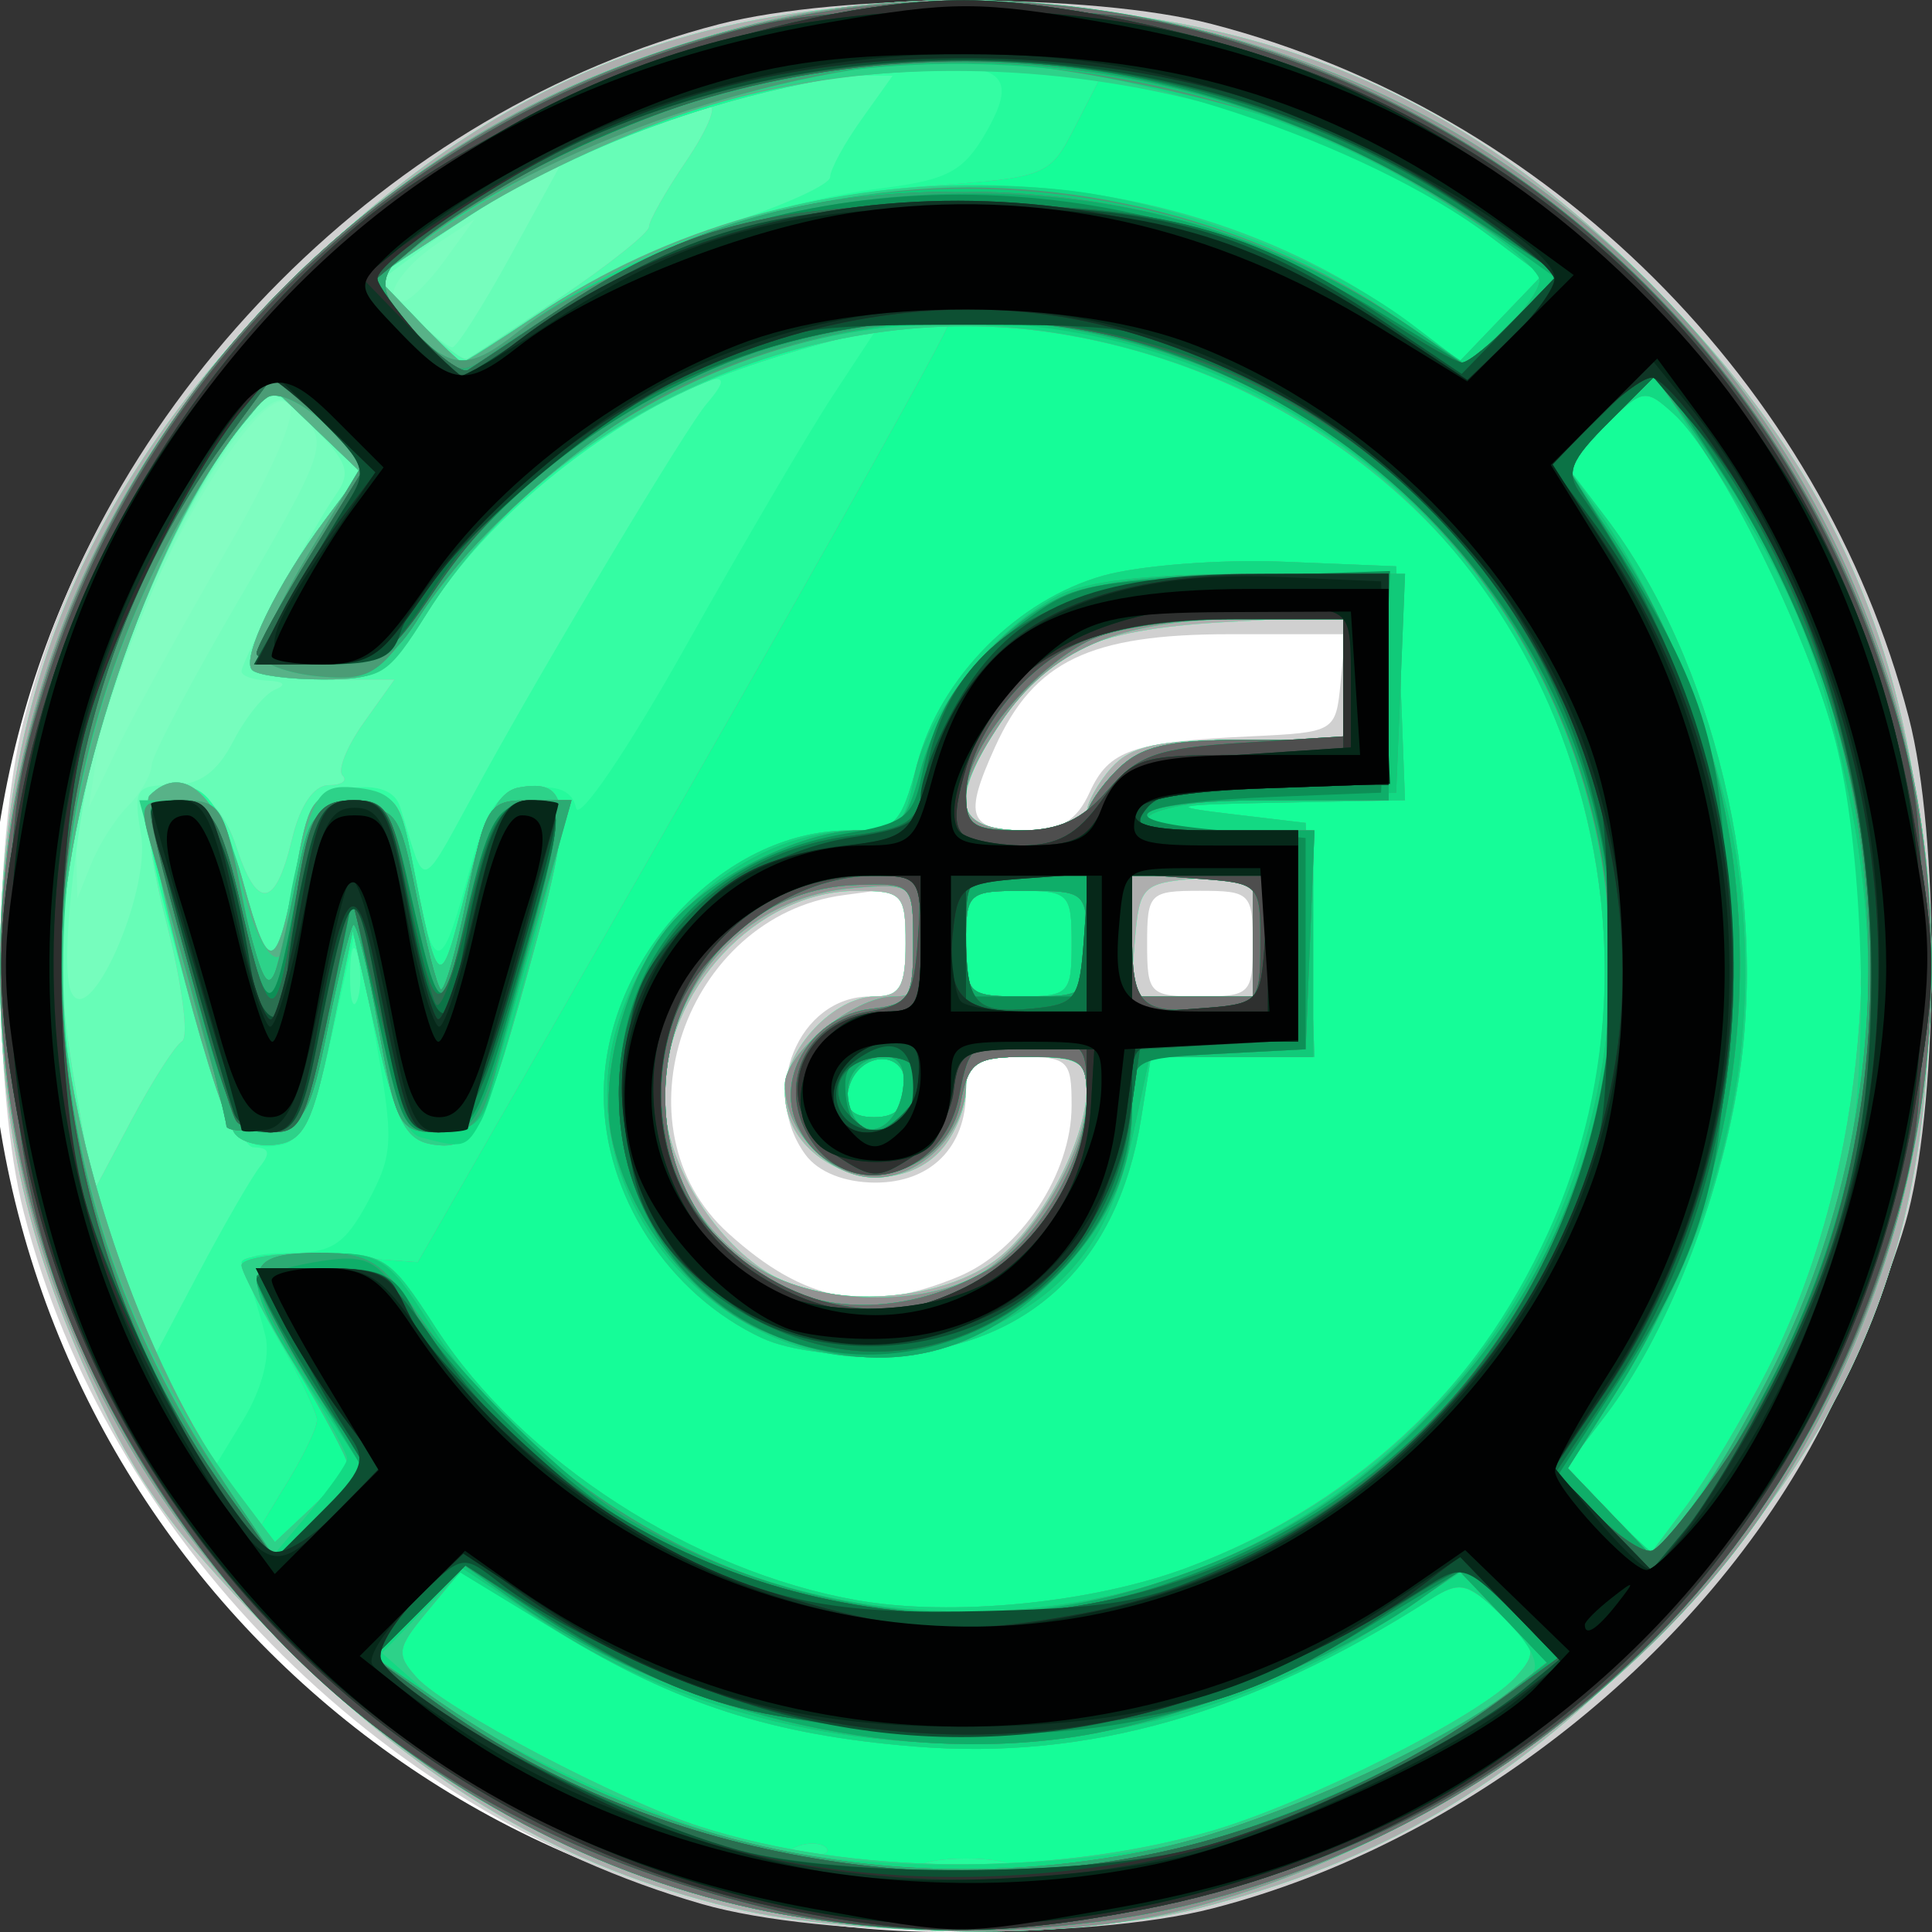<?xml version="1.0" encoding="UTF-8" standalone="no"?>
<svg
   width="128"
   height="128"
   viewBox="0 0 128 128"
   fill="none"
   version="1.1"
   id="svg27"
   sodipodi:docname="wflow.svg"
   inkscape:version="1.1.2 (b8e25be833, 2022-02-05)"
   xmlns:inkscape="http://www.inkscape.org/namespaces/inkscape"
   xmlns:sodipodi="http://sodipodi.sourceforge.net/DTD/sodipodi-0.dtd"
   xmlns="http://www.w3.org/2000/svg"
   xmlns:svg="http://www.w3.org/2000/svg">
  <rect x="0" y="0" width="128" height="128" fill="#333333" stroke="none"/>
  <sodipodi:namedview
     id="namedview29"
     pagecolor="#ffffff"
     bordercolor="#999999"
     borderopacity="1"
     inkscape:pageshadow="0"
     inkscape:pageopacity="0"
     inkscape:pagecheckerboard="0"
     showgrid="false"
     inkscape:zoom="2"
     inkscape:cx="62.75"
     inkscape:cy="63.25"
     inkscape:window-width="1268"
     inkscape:window-height="680"
     inkscape:window-x="0"
     inkscape:window-y="0"
     inkscape:window-maximized="0"
     inkscape:current-layer="svg27"
     fit-margin-top="0"
     fit-margin-left="0"
     fit-margin-right="0"
     fit-margin-bottom="0" />
  <path
     d="m 67.2,115 c 31.48,0 57,-24.624 57,-55 0,-30.376 -25.52,-55 -57,-55 -31.48,0 -57,24.624 -57,55 0,30.376 25.52,55 57,55 z"
     fill="white"
     id="path2"
     style="fill:#ffffff;stroke-width:0.219" />
  <defs
     id="defs25">
    <linearGradient
       id="paint0_linear_10487_2339"
       x1="404"
       y1="139.991"
       x2="115.507"
       y2="380.486"
       gradientUnits="userSpaceOnUse">
      <stop
         stop-color="#00A3FF"
         id="stop10" />
      <stop
         offset="1"
         stop-color="#3ADCFF"
         id="stop12" />
    </linearGradient>
    <linearGradient
       id="paint1_linear_10487_2339"
       x1="404"
       y1="139.991"
       x2="115.507"
       y2="380.486"
       gradientUnits="userSpaceOnUse">
      <stop
         stop-color="#00A3FF"
         id="stop15" />
      <stop
         offset="1"
         stop-color="#3ADCFF"
         id="stop17" />
    </linearGradient>
    <linearGradient
       id="paint2_linear_10487_2339"
       x1="404"
       y1="139.991"
       x2="115.507"
       y2="380.486"
       gradientUnits="userSpaceOnUse">
      <stop
         stop-color="#00A3FF"
         id="stop20" />
      <stop
         offset="1"
         stop-color="#3ADCFF"
         id="stop22" />
    </linearGradient>
  </defs>
  <path
     d="m 62.799,128 c 35.125,0 63.6,-28.405 63.6,-63.445 0,-35.04 -28.475,-63.445 -63.6,-63.445 -35.125,0 -63.6,28.405 -63.6,63.445 C -0.8,99.595 27.674,128 62.799,128 Z"
     fill="white"
     id="path2-9"
     style="fill:#ffffff;stroke-width:0.248" />
  <g
     id="g392"
     transform="matrix(1,0,0,1,0,0.018)">
    <path
       style="fill:#d0d0d0"
       d="M 46.5,126.128 C 24.895,119.899 7.118,101.782 1.586,80.356 c -2.08,-8.055 -2.08,-24.657 0,-32.711 C 7.187,25.954 25.954,7.187 47.644,1.586 55.668,-0.485 72.307,-0.494 80.27,1.57 102.571,7.349 120.693,25.368 126.457,47.495 c 2.043,7.844 2.021,24.867 -0.043,32.861 C 125.541,83.735 122.964,90.1 120.688,94.5 112.874,109.6 97.084,122.095 80.356,126.414 72.008,128.569 54.453,128.42 46.5,126.128 Z M 63.51,84.56 C 67.62,82.843 70.991,77.75 70.996,73.25 71,70.202 70.783,70 67.5,70 64.511,70 64,70.337 64,72.309 c 0,3.68 -2.335,6.024 -6,6.024 -2.045,0 -3.795,-0.7 -4.642,-1.858 C 50.316,72.314 52.906,66 57.655,66 59.685,66 60,65.511 60,62.368 v -3.632 l -4.112,0.551 c -10.541,1.414 -15.331,15.433 -7.65,22.39 5.084,4.605 9.26,5.393 15.271,2.882 z M 83,62.5 C 83,59.167 82.833,59 79.5,59 76.167,59 76,59.167 76,62.5 76,65.833 76.167,66 79.5,66 82.833,66 83,65.833 83,62.5 Z M 72.193,52.476 C 73.474,49.664 75.01,49.136 83,48.759 88.412,48.504 88.505,48.448 88.813,45.25 L 89.127,42 H 81.468 C 72.205,42 68.511,43.773 65.932,49.456 63.804,54.144 64.136,55 68.08,55 c 2.197,0 3.26,-0.652 4.112,-2.524 z"
       id="path448" />
    <path
       style="fill:#84fdc2"
       d="M 48.512,126.386 C 37.304,123.676 28.302,118.41 18.891,109.056 12.175,102.381 9.499,98.852 6.714,93 1.816,82.705 0,74.863 0,64 0,45.776 5.723,32.164 18.944,18.944 33.026,4.861 46.779,-0.544 66.5,0.251 84.46,0.976 97.076,6.41 109.239,18.661 c 12.488,12.578 17.782,24.854 18.517,42.935 0.804,19.794 -4.449,33.13 -18.716,47.513 -9.28,9.355 -17.649,14.238 -29.683,17.319 -7.606,1.947 -22.703,1.927 -30.843,-0.041 z M 66.637,82.917 C 69.51,80.268 72,75.214 72,72.032 72,70.328 71.354,70 68,70 c -3.439,0 -4,0.305 -4,2.171 0,1.194 -0.745,2.994 -1.655,4 C 58.976,79.894 52,77.314 52,72.345 52,69.475 55.286,66 58,66 c 1.619,0 2,-0.667 2,-3.5 0,-3.283 -0.202,-3.5 -3.25,-3.496 -6.622,0.008 -12.75,6.574 -12.75,13.663 0,3.901 2.876,8.948 6.5,11.406 4.186,2.839 12.446,2.248 16.137,-1.156 z M 83,61.94 v -4.06 l -3.75,0.31 C 75.704,58.483 75.483,58.704 75.19,62.25 L 74.879,66 H 78.94 83 Z M 72,53.829 c 0,-0.644 0.745,-1.994 1.655,-3 C 74.951,49.396 76.794,49 82.155,49 H 89 v -4.128 -4.128 l -7.916,0.458 C 72.266,41.712 69.057,43.218 65.956,48.304 62.838,53.419 63.32,55 68,55 c 2.39,0 4,-0.471 4,-1.171 z"
       id="path446" />
    <path
       style="fill:#7efdc0"
       d="M 48.512,126.386 C 37.304,123.676 28.302,118.41 18.891,109.056 12.175,102.381 9.499,98.852 6.714,93 1.816,82.705 0,74.863 0,64 0,45.776 5.723,32.164 18.944,18.944 33.026,4.861 46.779,-0.544 66.5,0.251 84.46,0.976 97.076,6.41 109.239,18.661 c 12.488,12.578 17.782,24.854 18.517,42.935 0.804,19.794 -4.449,33.13 -18.716,47.513 -9.28,9.355 -17.649,14.238 -29.683,17.319 -7.606,1.947 -22.703,1.927 -30.843,-0.041 z M 66.637,82.917 C 69.51,80.268 72,75.214 72,72.032 72,70.328 71.354,70 68,70 c -3.439,0 -4,0.305 -4,2.171 0,1.194 -0.745,2.994 -1.655,4 C 58.976,79.894 52,77.314 52,72.345 52,69.475 55.286,66 58,66 c 1.619,0 2,-0.667 2,-3.5 0,-3.283 -0.202,-3.5 -3.25,-3.496 -6.622,0.008 -12.75,6.574 -12.75,13.663 0,3.901 2.876,8.948 6.5,11.406 4.186,2.839 12.446,2.248 16.137,-1.156 z M 83,61.94 v -4.06 l -3.75,0.31 C 75.704,58.483 75.483,58.704 75.19,62.25 L 74.879,66 H 78.94 83 Z M 72,53.829 c 0,-0.644 0.745,-1.994 1.655,-3 C 74.951,49.396 76.794,49 82.155,49 H 89 v -4.128 -4.128 l -7.916,0.458 C 72.266,41.712 69.057,43.218 65.956,48.304 62.838,53.419 63.32,55 68,55 c 2.39,0 4,-0.471 4,-1.171 z M 14.913,36.594 C 18.099,31.111 19.732,27.332 19.16,26.76 17.069,24.669 7.761,41.385 6.498,49.5 l -0.623,4 1.931,-4 c 1.062,-2.2 4.26,-8.008 7.107,-12.906 z"
       id="path444" />
    <path
       style="fill:#76fdbd"
       d="M 48.512,126.386 C 37.304,123.676 28.302,118.41 18.891,109.056 12.175,102.381 9.499,98.852 6.714,93 1.816,82.705 0,74.863 0,64 0,45.776 5.723,32.164 18.944,18.944 33.026,4.861 46.779,-0.544 66.5,0.251 84.46,0.976 97.076,6.41 109.239,18.661 c 12.488,12.578 17.782,24.854 18.517,42.935 0.804,19.794 -4.449,33.13 -18.716,47.513 -9.28,9.355 -17.649,14.238 -29.683,17.319 -7.606,1.947 -22.703,1.927 -30.843,-0.041 z M 66.637,82.917 C 69.51,80.268 72,75.214 72,72.032 72,70.328 71.354,70 68,70 c -3.439,0 -4,0.305 -4,2.171 0,1.194 -0.745,2.994 -1.655,4 C 58.976,79.894 52,77.314 52,72.345 52,69.475 55.286,66 58,66 c 1.619,0 2,-0.667 2,-3.5 0,-3.283 -0.202,-3.5 -3.25,-3.496 -6.622,0.008 -12.75,6.574 -12.75,13.663 0,3.901 2.876,8.948 6.5,11.406 4.186,2.839 12.446,2.248 16.137,-1.156 z M 83,61.94 v -4.06 l -3.75,0.31 C 75.704,58.483 75.483,58.704 75.19,62.25 L 74.879,66 H 78.94 83 Z M 8.491,53.366 C 9.321,52.536 10.021,51.327 10.046,50.679 10.072,50.03 12.73,45 15.954,39.5 21.357,30.281 21.692,29.363 20.245,27.742 18.807,26.131 18.528,26.117 16.919,27.574 12.328,31.728 4.894,50.156 5.063,56.96 L 5.127,59.5 6.054,57.188 C 6.564,55.916 7.661,54.196 8.491,53.366 Z M 72,53.829 c 0,-0.644 0.745,-1.994 1.655,-3 C 74.951,49.396 76.794,49 82.155,49 H 89 v -4.128 -4.128 l -7.916,0.458 C 72.266,41.712 69.057,43.218 65.956,48.304 62.838,53.419 63.32,55 68,55 c 2.39,0 4,-0.471 4,-1.171 z M 29.471,17.219 31.443,14.5 29.026,16.086 c -2.459,1.613 -3.873,3.94 -2.36,3.883 0.458,-0.017 1.721,-1.255 2.805,-2.75 z"
       id="path442" />
    <path
       style="fill:#67fdb7"
       d="M 48.512,126.386 C 37.304,123.676 28.302,118.41 18.891,109.056 12.175,102.381 9.499,98.852 6.714,93 1.816,82.705 0,74.863 0,64 0,45.776 5.723,32.164 18.944,18.944 33.026,4.861 46.779,-0.544 66.5,0.251 84.46,0.976 97.076,6.41 109.239,18.661 c 12.488,12.578 17.782,24.854 18.517,42.935 0.804,19.794 -4.449,33.13 -18.716,47.513 -9.28,9.355 -17.649,14.238 -29.683,17.319 -7.606,1.947 -22.703,1.927 -30.843,-0.041 z M 66.637,82.917 C 69.51,80.268 72,75.214 72,72.032 72,70.328 71.354,70 68,70 c -3.439,0 -4,0.305 -4,2.171 0,1.194 -0.745,2.994 -1.655,4 C 58.976,79.894 52,77.314 52,72.345 52,69.475 55.286,66 58,66 c 1.619,0 2,-0.667 2,-3.5 0,-3.283 -0.202,-3.5 -3.25,-3.496 -6.622,0.008 -12.75,6.574 -12.75,13.663 0,3.901 2.876,8.948 6.5,11.406 4.186,2.839 12.446,2.248 16.137,-1.156 z M 9.342,55.25 C 8.825,52.276 8.997,52 11.363,52 c 1.844,0 3.017,-0.835 4.09,-2.91 0.828,-1.6 2.077,-3.14 2.776,-3.421 C 19.013,45.354 18.83,45.128 17.75,45.079 16.788,45.036 16,44.76 16,44.467 16,43.755 20.696,34.956 22.247,32.761 23.282,31.296 23.046,30.592 20.753,28.299 18.081,25.627 18.002,25.613 16.515,27.538 13.492,31.452 9.162,39.609 7.553,44.421 5.563,50.374 3.809,63.339 4.686,65.624 5.8,68.527 10.016,59.133 9.342,55.25 Z M 83,61.94 v -4.06 l -3.75,0.31 C 75.704,58.483 75.483,58.704 75.19,62.25 L 74.879,66 H 78.94 83 Z M 72,53.829 c 0,-0.644 0.745,-1.994 1.655,-3 C 74.951,49.396 76.794,49 82.155,49 H 89 v -4.128 -4.128 l -7.916,0.458 C 72.266,41.712 69.057,43.218 65.956,48.304 62.838,53.419 63.32,55 68,55 c 2.39,0 4,-0.471 4,-1.171 z m -38.175,-36.905 3.325,-6.053 -2.825,1.489 c -1.554,0.819 -4.267,2.568 -6.029,3.888 l -3.205,2.399 2.177,2.177 c 1.197,1.197 2.414,2.171 2.705,2.165 0.29,-0.006 2.024,-2.736 3.853,-6.064 z"
       id="path440" />
    <path
       style="fill:#aeaeae"
       d="M 48.512,126.386 C 37.304,123.676 28.302,118.41 18.891,109.056 12.175,102.381 9.499,98.852 6.714,93 1.816,82.705 0,74.863 0,64 0,45.776 5.723,32.164 18.944,18.944 33.026,4.861 46.779,-0.544 66.5,0.251 84.46,0.976 97.076,6.41 109.239,18.661 c 12.488,12.578 17.782,24.854 18.517,42.935 0.804,19.794 -4.449,33.13 -18.716,47.513 -9.28,9.355 -17.649,14.238 -29.683,17.319 -7.606,1.947 -22.703,1.927 -30.843,-0.041 z M 66.637,82.917 C 69.51,80.268 72,75.214 72,72.032 72,70.328 71.354,70 68,70 c -3.439,0 -4,0.305 -4,2.171 0,1.194 -0.745,2.994 -1.655,4 C 58.976,79.894 52,77.314 52,72.345 52,69.475 55.286,66 58,66 c 1.619,0 2,-0.667 2,-3.5 0,-3.283 -0.202,-3.5 -3.25,-3.496 -6.622,0.008 -12.75,6.574 -12.75,13.663 0,3.901 2.876,8.948 6.5,11.406 4.186,2.839 12.446,2.248 16.137,-1.156 z M 12.059,68.968 c 0.47,-0.293 -0.009,-3.887 -1.064,-7.988 -1.062,-4.131 -1.536,-7.838 -1.063,-8.312 1.752,-1.752 4.585,-0.089 5.699,3.344 1.404,4.328 2.613,4.181 3.718,-0.451 C 19.875,53.356 20.795,52 21.766,52 c 0.862,0 1.281,-0.287 0.93,-0.637 -0.35,-0.35 0.28,-1.925 1.401,-3.5 L 26.136,45 h -4.401 c -2.421,0 -4.683,-0.282 -5.028,-0.627 -0.754,-0.754 1.652,-5.7 4.858,-9.987 l 2.329,-3.114 -2.912,-2.79 -2.912,-2.79 -1.999,2.404 C 12.308,32.619 7.135,44.496 5.567,52.208 3.709,61.349 3.641,64.276 5.097,72.635 l 1.097,6.299 2.505,-4.717 C 10.077,71.623 11.589,69.261 12.059,68.968 Z M 83,61.94 v -4.06 l -3.75,0.31 C 75.704,58.483 75.483,58.704 75.19,62.25 L 74.879,66 H 78.94 83 Z M 72,53.829 c 0,-0.644 0.745,-1.994 1.655,-3 C 74.951,49.396 76.794,49 82.155,49 H 89 v -4.128 -4.128 l -7.916,0.458 C 72.266,41.712 69.057,43.218 65.956,48.304 62.838,53.419 63.32,55 68,55 c 2.39,0 4,-0.471 4,-1.171 z M 37.25,19.608 C 40.413,17.468 43,15.393 43,14.998 c 0,-0.395 1.111,-2.357 2.47,-4.358 C 46.828,8.638 47.52,7 47.007,7 44.784,7 35.589,11.253 30.485,14.641 l -5.548,3.683 2.734,2.853 c 1.504,1.569 2.98,2.734 3.281,2.588 C 31.254,23.62 34.087,21.749 37.25,19.608 Z"
       id="path438" />
    <path
       style="fill:#4efcad"
       d="M 47,125.656 C 35.417,122.202 27.397,117.457 18.906,109.034 6.594,96.821 0,81.12 0,64.02 0,46.937 6.553,31.359 18.956,18.956 27.616,10.296 36.336,5.274 48.51,1.934 64.33,-2.407 83.544,0.622 98,9.733 128.219,28.781 137.023,68.262 117.829,98.654 109.705,111.517 94.155,122.534 78.54,126.49 69.723,128.724 56.077,128.363 47,125.656 Z M 65.001,84.34 C 68.358,82.357 72,76.255 72,72.614 72,70.231 71.646,70 68,70 64.834,70 64,70.37 64,71.777 64,74.969 61.077,78 58,78 54.951,78 52,74.975 52,71.85 52,69.737 56.597,66 59.195,66 c 1.614,0 1.875,-0.608 1.615,-3.75 -0.307,-3.708 -0.354,-3.746 -4.25,-3.433 -12.991,1.045 -17.32,18.481 -6.262,25.224 3.954,2.411 10.889,2.552 14.703,0.3 z M 12.059,68.968 c 0.47,-0.293 -0.009,-3.887 -1.064,-7.988 -1.062,-4.131 -1.536,-7.838 -1.063,-8.312 1.752,-1.752 4.585,-0.089 5.699,3.344 1.404,4.328 2.613,4.181 3.718,-0.451 C 19.875,53.356 20.795,52 21.766,52 c 0.862,0 1.281,-0.287 0.93,-0.637 -0.35,-0.35 0.28,-1.925 1.401,-3.5 L 26.136,45 h -4.401 c -2.421,0 -4.683,-0.282 -5.028,-0.627 -0.754,-0.754 1.652,-5.7 4.858,-9.987 l 2.329,-3.114 -2.912,-2.79 -2.912,-2.79 -1.999,2.404 C 12.308,32.619 7.135,44.496 5.567,52.208 3.709,61.349 3.641,64.276 5.097,72.635 l 1.097,6.299 2.505,-4.717 C 10.077,71.623 11.589,69.261 12.059,68.968 Z M 83,62 v -4 h -4 -4 v 4 4 h 4 4 z M 72,54 c 0,-0.55 0.9,-1.9 2,-3 1.59,-1.59 3.333,-2 8.5,-2 H 89 v -4 -4 l -6.75,0.002 C 74.196,41.004 69.531,43.017 66.27,47.898 62.753,53.162 63.201,55 68,55 c 2.2,0 4,-0.45 4,-1 z M 37.25,19.608 C 40.413,17.468 43,15.393 43,14.998 c 0,-0.395 1.111,-2.357 2.47,-4.358 C 46.828,8.638 47.52,7 47.007,7 44.784,7 35.589,11.253 30.485,14.641 l -5.548,3.683 2.734,2.853 c 1.504,1.569 2.98,2.734 3.281,2.588 C 31.254,23.62 34.087,21.749 37.25,19.608 Z"
       id="path436" />
    <path
       style="fill:#34fda3"
       d="M 47,125.656 C 35.417,122.202 27.397,117.457 18.906,109.034 6.594,96.821 0,81.12 0,64.02 0,46.937 6.553,31.359 18.956,18.956 27.616,10.296 36.336,5.274 48.51,1.934 64.33,-2.407 83.544,0.622 98,9.733 128.219,28.781 137.023,68.262 117.829,98.654 109.705,111.517 94.155,122.534 78.54,126.49 69.723,128.724 56.077,128.363 47,125.656 Z M 17.241,77.25 C 17.953,76.363 17.825,76 16.799,76 15.048,76 8.567,54.033 9.919,52.681 c 2.255,-2.255 4.607,-0.046 6.213,5.832 1.711,6.264 2.201,6.058 3.593,-1.513 0.719,-3.91 1.186,-4.542 3.557,-4.817 1.803,-0.209 2.897,0.215 3.224,1.25 1.807,5.728 1.095,5.998 5.553,-2.101 C 36.52,43.228 45.486,28.28 46.803,26.75 c 1.963,-2.28 1.016,-2.209 -3.888,0.293 -5.379,2.744 -11.224,8.154 -14.623,13.533 -2.558,4.049 -3.136,4.42 -6.876,4.422 -2.246,9.83e-4 -4.365,-0.28 -4.71,-0.625 -0.754,-0.754 1.652,-5.7 4.858,-9.987 l 2.329,-3.114 -2.912,-2.79 -2.912,-2.79 -1.999,2.404 C 10.125,35.244 4,53.349 4,63.774 c 0,5.475 1.837,14.715 4.16,20.923 l 1.987,5.31 3.045,-5.754 C 14.866,81.089 16.688,77.938 17.241,77.25 Z m 47.761,7.09 C 68.358,82.357 72,76.255 72,72.614 72,70.231 71.646,70 68,70 64.834,70 64,70.37 64,71.777 64,74.969 61.077,78 58,78 54.951,78 52,74.975 52,71.85 52,69.737 56.597,66 59.195,66 c 1.614,0 1.875,-0.608 1.615,-3.75 -0.307,-3.708 -0.354,-3.746 -4.25,-3.433 -12.991,1.045 -17.32,18.481 -6.262,25.224 3.954,2.411 10.889,2.552 14.703,0.3 z M 23.693,63.269 C 23.439,62.296 23.215,62.85 23.195,64.5 c -0.02,1.65 0.187,2.446 0.461,1.769 0.274,-0.677 0.291,-2.027 0.037,-3 z M 83,62 v -4 h -4 -4 v 4 4 h 4 4 z M 72,54 c 0,-0.55 0.9,-1.9 2,-3 1.59,-1.59 3.333,-2 8.5,-2 H 89 v -4 -4 l -6.75,0.002 C 74.196,41.004 69.531,43.017 66.27,47.898 62.753,53.162 63.201,55 68,55 c 2.2,0 4,-0.45 4,-1 z M 36.163,20.481 C 39.098,18.545 44.538,15.981 48.25,14.784 51.962,13.586 55,12.202 55,11.708 55,11.213 55.931,9.502 57.068,7.904 L 59.136,5 H 55.994 C 50.923,5 38.002,9.8 31.204,14.21 l -6.296,4.084 2.733,2.853 C 29.144,22.716 30.476,24 30.6,24 c 0.124,0 2.627,-1.584 5.563,-3.519 z"
       id="path434" />
    <path
       style="fill:#25fa9c"
       d="M 47,125.656 C 35.417,122.202 27.397,117.457 18.906,109.034 6.594,96.821 0,81.12 0,64.02 0,46.937 6.553,31.359 18.956,18.956 27.616,10.296 36.336,5.274 48.51,1.934 64.33,-2.407 83.544,0.622 98,9.733 128.219,28.781 137.023,68.262 117.829,98.654 109.705,111.517 94.155,122.534 78.54,126.49 69.723,128.724 56.077,128.363 47,125.656 Z M 17.577,88.45 C 17.264,87.205 16.733,85.469 16.397,84.593 15.912,83.329 16.485,83 19.166,83 c 2.819,0 3.684,-0.565 5.214,-3.407 1.681,-3.121 1.723,-4.025 0.511,-10.75 L 23.567,61.5 22.014,68.49 C 20.848,73.741 20.005,75.568 18.625,75.834 15.846,76.369 15.21,75.232 11.991,63.97 8.997,53.495 9.108,51.489 12.642,52.17 c 1.317,0.254 2.328,2.093 3.489,6.344 1.71,6.263 2.197,6.059 3.599,-1.513 0.763,-4.123 1.079,-4.5 3.77,-4.5 2.69,0 3.007,0.377 3.77,4.5 1.402,7.572 1.889,7.775 3.597,1.5 1.432,-5.261 1.962,-6.038 4.299,-6.308 1.828,-0.211 2.77,0.204 3,1.324 0.186,0.909 3.399,-3.825 7.254,-10.692 3.806,-6.778 8.204,-14.274 9.773,-16.658 l 2.853,-4.335 -3.273,0.667 C 44.816,24.528 33.588,32.193 28.292,40.576 c -2.558,4.049 -3.136,4.42 -6.876,4.422 -2.246,9.83e-4 -4.365,-0.28 -4.71,-0.625 -0.754,-0.754 1.652,-5.7 4.858,-9.987 l 2.329,-3.114 -2.912,-2.79 -2.912,-2.79 -1.999,2.404 C 9.998,35.397 3.974,53.445 4.017,64.208 4.046,71.259 6.761,81.963 10.537,89.915 l 3.549,7.473 2.03,-3.337 c 1.234,-2.029 1.807,-4.225 1.461,-5.601 z M 65.001,84.34 C 68.358,82.357 72,76.255 72,72.614 72,70.231 71.646,70 68,70 64.834,70 64,70.37 64,71.777 64,74.969 61.077,78 58,78 54.951,78 52,74.975 52,71.85 52,69.737 56.597,66 59.195,66 c 1.614,0 1.875,-0.608 1.615,-3.75 -0.307,-3.708 -0.354,-3.746 -4.25,-3.433 -12.991,1.045 -17.32,18.481 -6.262,25.224 3.954,2.411 10.889,2.552 14.703,0.3 z M 83,62 v -4 h -4 -4 v 4 4 h 4 4 z M 72,54 c 0,-0.55 0.9,-1.9 2,-3 1.59,-1.59 3.333,-2 8.5,-2 H 89 v -4 -4 l -6.75,0.002 C 74.196,41.004 69.531,43.017 66.27,47.898 62.753,53.162 63.201,55 68,55 c 2.2,0 4,-0.45 4,-1 z M 36.122,20.512 C 42.054,16.605 50.974,13.391 58.54,12.435 62.795,11.897 63.853,11.322 65.336,8.737 67.654,4.698 66.331,3.907 58.507,4.657 49.917,5.481 38.507,9.473 31.204,14.21 l -6.296,4.084 2.733,2.853 C 29.144,22.716 30.476,24 30.6,24 c 0.124,0 2.609,-1.57 5.522,-3.488 z"
       id="path432" />
    <path
       style="fill:#929292"
       d="M 47,125.656 C 35.417,122.202 27.397,117.457 18.906,109.034 6.594,96.821 0,81.12 0,64.02 0,46.937 6.553,31.359 18.956,18.956 27.616,10.296 36.336,5.274 48.51,1.934 64.33,-2.407 83.544,0.622 98,9.733 128.219,28.781 137.023,68.262 117.829,98.654 109.705,111.517 94.155,122.534 78.54,126.49 69.723,128.724 56.077,128.363 47,125.656 Z m 19.25,-2.362 c -1.238,-0.238 -3.263,-0.238 -4.5,0 -1.238,0.238 -0.225,0.433 2.25,0.433 2.475,0 3.487,-0.195 2.25,-0.433 z m -11.521,-0.898 c -0.332,-0.332 -1.195,-0.368 -1.917,-0.079 -0.798,0.319 -0.561,0.556 0.604,0.604 1.054,0.043 1.645,-0.193 1.312,-0.525 z M 21,94.078 c 0,-0.481 -1.12,-2.832 -2.488,-5.226 -1.368,-2.394 -2.493,-4.744 -2.5,-5.222 -0.007,-0.479 2.616,-0.68 5.827,-0.448 L 27.678,83.604 45.39,52.687 C 55.132,35.682 62.967,21.642 62.801,21.486 61.838,20.578 50.85,23.349 45.517,25.845 c -7.336,3.433 -13.32,8.55 -17.224,14.731 -2.558,4.049 -3.136,4.42 -6.876,4.422 -2.246,9.83e-4 -4.365,-0.28 -4.71,-0.625 -0.754,-0.754 1.652,-5.7 4.858,-9.987 l 2.329,-3.114 -2.912,-2.79 -2.912,-2.79 -1.999,2.404 C 9.998,35.397 3.974,53.445 4.017,64.208 4.058,74.145 9.177,89.822 15.095,98.134 l 2.141,3.007 1.882,-3.094 C 20.153,96.344 21,94.558 21,94.078 Z M 15.513,75.022 C 13.826,72.291 9.104,53.496 9.904,52.696 c 2.269,-2.269 4.618,-0.074 6.227,5.818 1.71,6.263 2.197,6.059 3.599,-1.513 0.762,-4.117 1.082,-4.5 3.757,-4.5 2.612,0 3.008,0.426 3.714,4 1.854,9.38 1.915,9.422 3.66,2.505 1.202,-4.762 2.134,-6.588 3.495,-6.844 3.404,-0.639 3.612,1.265 1.134,10.358 -3.359,12.322 -4.049,13.683 -6.739,13.299 -1.873,-0.267 -2.481,-1.425 -3.805,-7.239 l -1.575,-6.921 -1.435,6.921 c -1.199,5.78 -1.791,6.972 -3.591,7.228 -1.186,0.169 -2.46,-0.185 -2.831,-0.786 z m 49.488,9.319 C 68.358,82.357 72,76.255 72,72.614 72,70.231 71.646,70 68,70 64.834,70 64,70.37 64,71.777 64,74.969 61.077,78 58,78 54.951,78 52,74.975 52,71.85 52,69.737 56.597,66 59.195,66 c 1.614,0 1.875,-0.608 1.615,-3.75 -0.307,-3.708 -0.354,-3.746 -4.25,-3.433 -12.991,1.045 -17.32,18.481 -6.262,25.224 3.954,2.411 10.889,2.552 14.703,0.3 z M 123.689,62.25 C 123.438,61.288 123.232,62.075 123.232,64 c 0,1.925 0.206,2.712 0.457,1.75 0.252,-0.963 0.252,-2.538 0,-3.5 z M 83,62 v -4 h -4 -4 v 4 4 h 4 4 z M 72,54 c 0,-0.55 0.9,-1.9 2,-3 1.59,-1.59 3.333,-2 8.5,-2 H 89 v -4 -4 l -6.75,0.002 C 74.196,41.004 69.531,43.017 66.27,47.898 62.753,53.162 63.201,55 68,55 c 2.2,0 4,-0.45 4,-1 z M 35.621,20.814 c 6.9,-4.657 16.622,-7.858 25.852,-8.511 7.822,-0.554 8.07,-0.651 9.692,-3.811 L 72.83,5.249 68.435,4.646 C 57.708,3.176 41.253,7.492 30.589,14.572 l -5.652,3.753 2.719,2.838 C 29.151,22.723 30.492,24 30.637,24 c 0.145,0 2.387,-1.434 4.984,-3.186 z"
       id="path430" />
    <path
       style="fill:#15fd98"
       d="M 50,126.445 C 27.22,121.552 7.919,102.642 1.972,79.391 -6.66,45.639 14.369,10.729 48.609,1.972 82.361,-6.66 117.271,14.369 126.028,48.609 134.66,82.361 113.631,117.271 79.391,126.028 70.413,128.324 59.472,128.479 50,126.445 Z m 16.25,-3.151 c -1.238,-0.238 -3.263,-0.238 -4.5,0 -1.238,0.238 -0.225,0.433 2.25,0.433 2.475,0 3.487,-0.195 2.25,-0.433 z m -11.521,-0.898 c -0.332,-0.332 -1.195,-0.368 -1.917,-0.079 -0.798,0.319 -0.561,0.556 0.604,0.604 1.054,0.043 1.645,-0.193 1.312,-0.525 z M 21,94.078 c 0,-0.481 -1.12,-2.832 -2.488,-5.226 -1.368,-2.394 -2.493,-4.744 -2.5,-5.222 -0.007,-0.479 2.616,-0.68 5.827,-0.448 L 27.678,83.604 45.39,52.687 C 55.132,35.682 62.967,21.642 62.801,21.486 61.838,20.578 50.85,23.349 45.517,25.845 c -7.336,3.433 -13.32,8.55 -17.224,14.731 -2.558,4.049 -3.136,4.42 -6.876,4.422 -2.246,9.83e-4 -4.365,-0.28 -4.71,-0.625 -0.754,-0.754 1.652,-5.7 4.858,-9.987 l 2.329,-3.114 -2.912,-2.79 -2.912,-2.79 -1.999,2.404 C 9.998,35.397 3.974,53.445 4.017,64.208 4.058,74.145 9.177,89.822 15.095,98.134 l 2.141,3.007 1.882,-3.094 C 20.153,96.344 21,94.558 21,94.078 Z M 15.513,75.022 C 13.826,72.291 9.104,53.496 9.904,52.696 c 2.269,-2.269 4.618,-0.074 6.227,5.818 1.71,6.263 2.197,6.059 3.599,-1.513 0.762,-4.117 1.082,-4.5 3.757,-4.5 2.612,0 3.008,0.426 3.714,4 1.854,9.38 1.915,9.422 3.66,2.505 1.202,-4.762 2.134,-6.588 3.495,-6.844 3.404,-0.639 3.612,1.265 1.134,10.358 -3.359,12.322 -4.049,13.683 -6.739,13.299 -1.873,-0.267 -2.481,-1.425 -3.805,-7.239 l -1.575,-6.921 -1.435,6.921 c -1.199,5.78 -1.791,6.972 -3.591,7.228 -1.186,0.169 -2.46,-0.185 -2.831,-0.786 z m 49.874,9.129 C 68.786,82.207 72,76.674 72,72.766 72,70.221 71.691,70 68.125,70 c -3.49,0 -3.934,0.293 -4.464,2.946 -1.105,5.524 -8.544,6.601 -10.837,1.568 C 51.338,71.251 53.881,67.261 57.728,66.819 60.242,66.53 60.5,66.128 60.5,62.5 c 0,-3.968 -0.029,-3.999 -3.713,-3.889 -12.048,0.359 -17.225,16.348 -7.997,24.699 4.245,3.841 10.772,4.172 16.597,0.841 z M 123.689,62.25 C 123.438,61.288 123.232,62.075 123.232,64 c 0,1.925 0.206,2.712 0.457,1.75 0.252,-0.963 0.252,-2.538 0,-3.5 z M 83,62 v -4 h -4 -4 v 4 4 h 4 4 z M 72,54 c 0,-0.55 0.9,-1.9 2,-3 1.59,-1.59 3.333,-2 8.5,-2 H 89 v -4 -4 h -7.05 c -4.234,0 -8.181,0.585 -9.881,1.464 C 68.134,44.499 64,49.68 64,52.577 64,54.737 64.434,55 68,55 c 2.2,0 4,-0.45 4,-1 z M 35.621,20.814 c 6.9,-4.657 16.622,-7.858 25.852,-8.511 7.822,-0.554 8.07,-0.651 9.692,-3.811 L 72.83,5.249 68.435,4.646 C 57.708,3.176 41.253,7.492 30.589,14.572 l -5.652,3.753 2.719,2.838 C 29.151,22.723 30.492,24 30.637,24 c 0.145,0 2.387,-1.434 4.984,-3.186 z"
       id="path428" />
    <path
       style="fill:#58b288"
       d="M 50,126.445 C 27.22,121.552 7.919,102.642 1.972,79.391 -6.66,45.639 14.369,10.729 48.609,1.972 82.361,-6.66 117.271,14.369 126.028,48.609 134.66,82.361 113.631,117.271 79.391,126.028 70.413,128.324 59.472,128.479 50,126.445 Z m 30,-5.08 c 6.313,-1.773 18.085,-7.696 20.417,-10.273 1.453,-1.606 1.376,-1.938 -0.961,-4.133 -2.292,-2.153 -2.757,-2.249 -4.749,-0.978 -11.845,7.562 -22.643,10.637 -34.105,9.712 -9.446,-0.763 -15.798,-2.809 -23.622,-7.61 L 30.5,104.107 l -2.21,2.662 c -2.004,2.414 -2.066,2.821 -0.668,4.366 1.888,2.087 13.457,8.167 18.78,9.871 9.947,3.184 23.04,3.324 33.598,0.359 z M 78.605,103.864 C 102.423,95.001 112.916,68.731 102.013,45.259 96.37,33.112 84.193,24.294 69.972,22.059 54.138,19.57 36.657,27.336 28.292,40.576 c -2.558,4.049 -3.136,4.42 -6.876,4.422 -2.246,9.83e-4 -4.365,-0.28 -4.71,-0.625 -0.754,-0.754 1.652,-5.7 4.858,-9.987 l 2.329,-3.114 -2.912,-2.79 -2.912,-2.79 -1.999,2.404 C 9.998,35.397 3.974,53.445 4.017,64.208 4.059,74.56 9.499,90.721 15.66,98.798 l 2.555,3.349 2.393,-2.248 C 21.923,98.663 23,97.334 23,96.947 23,96.559 21.425,93.627 19.5,90.43 17.575,87.233 16,84.254 16,83.809 16,83.364 18.174,83 20.832,83 c 4.697,0 4.922,0.139 8.06,4.982 5.699,8.795 17.023,16.113 27.889,18.021 6.285,1.104 15.549,0.196 21.825,-2.139 z M 50.5,88.638 C 44.29,85.752 40,79.159 40,72.5 40,63.502 47.891,55 56.243,55 59.354,55 59.668,54.692 60.775,50.551 62.298,44.856 67.412,39.703 73.116,38.113 75.527,37.441 80.875,37.028 85,37.196 L 92.5,37.5 l 0.292,7.75 0.292,7.75 -8.292,0.157 c -7.137,0.135 -7.596,0.24 -3.292,0.75 l 5,0.593 0.292,7.75 0.292,7.75 h -5.414 -5.414 l -0.656,4.105 C 74.077,83.625 68.209,89.192 59.152,89.709 55.757,89.903 52.302,89.475 50.5,88.638 Z M 65.387,84.151 C 68.786,82.207 72,76.674 72,72.766 72,70.221 71.691,70 68.125,70 c -3.49,0 -3.934,0.293 -4.464,2.946 -1.105,5.524 -8.544,6.601 -10.837,1.568 C 51.338,71.251 53.881,67.261 57.728,66.819 60.242,66.53 60.5,66.128 60.5,62.5 c 0,-3.968 -0.029,-3.999 -3.713,-3.889 -12.048,0.359 -17.225,16.348 -7.997,24.699 4.245,3.841 10.772,4.172 16.597,0.841 z M 60,71.927 C 60,69.364 56.69,69.655 56.188,72.261 55.957,73.461 56.496,74 57.927,74 59.358,74 60,73.358 60,71.927 Z M 71,62.5 C 71,59.167 70.833,59 67.5,59 64.167,59 64,59.167 64,62.5 64,65.833 64.167,66 67.5,66 70.833,66 71,65.833 71,62.5 Z M 83,62 v -4 h -4 -4 v 4 4 h 4 4 z M 72,54 c 0,-0.55 0.9,-1.9 2,-3 1.59,-1.59 3.333,-2 8.5,-2 H 89 v -4 -4 h -7.05 c -4.234,0 -8.181,0.585 -9.881,1.464 C 68.134,44.499 64,49.68 64,52.577 64,54.737 64.434,55 68,55 c 2.2,0 4,-0.45 4,-1 z M 15.513,75.022 C 13.826,72.291 9.104,53.496 9.904,52.696 c 2.269,-2.269 4.618,-0.074 6.227,5.818 1.71,6.263 2.197,6.059 3.599,-1.513 0.762,-4.117 1.082,-4.5 3.757,-4.5 2.612,0 3.008,0.426 3.714,4 1.854,9.38 1.915,9.422 3.66,2.505 1.202,-4.762 2.134,-6.588 3.495,-6.844 3.404,-0.639 3.612,1.265 1.134,10.358 -3.359,12.322 -4.049,13.683 -6.739,13.299 -1.873,-0.267 -2.481,-1.425 -3.805,-7.239 l -1.575,-6.921 -1.435,6.921 c -1.199,5.78 -1.791,6.972 -3.591,7.228 -1.186,0.169 -2.46,-0.185 -2.831,-0.786 z m 101.594,15.703 c 6.151,-12.053 7.937,-28.472 4.526,-41.6 -1.842,-7.091 -7.735,-19.002 -10.752,-21.732 -1.884,-1.705 -2.053,-1.675 -4.546,0.818 l -2.589,2.589 2.594,3.401 c 7.205,9.446 10.823,24.628 8.867,37.208 -1.258,8.089 -4.813,17.074 -8.851,22.368 l -2.578,3.381 2.774,2.895 2.774,2.895 2.418,-3.224 c 1.33,-1.773 3.744,-5.823 5.365,-9 z M 35.621,20.814 C 52.836,9.195 77.533,9.514 93.614,21.561 l 3.114,2.333 2.716,-2.835 2.716,-2.835 -3.33,-2.5 C 84.601,5.041 62.819,1.663 45.5,7.452 41.1,8.923 34.667,11.964 31.204,14.21 l -6.296,4.084 2.733,2.853 C 29.144,22.716 30.492,24 30.637,24 c 0.145,0 2.387,-1.434 4.984,-3.186 z"
       id="path426" />
    <path
       style="fill:#2dd289"
       d="M 50,126.445 C 27.22,121.552 7.919,102.642 1.972,79.391 -6.66,45.639 14.369,10.729 48.609,1.972 82.361,-6.66 117.271,14.369 126.028,48.609 134.66,82.361 113.631,117.271 79.391,126.028 70.413,128.324 59.472,128.479 50,126.445 Z m 30,-5.08 c 6.313,-1.773 18.085,-7.696 20.417,-10.273 1.453,-1.606 1.376,-1.938 -0.961,-4.133 -2.292,-2.153 -2.757,-2.249 -4.749,-0.978 -11.845,7.562 -22.643,10.637 -34.105,9.712 -9.446,-0.763 -15.798,-2.809 -23.622,-7.61 L 30.5,104.107 l -2.21,2.662 c -2.004,2.414 -2.066,2.821 -0.668,4.366 1.888,2.087 13.457,8.167 18.78,9.871 9.947,3.184 23.04,3.324 33.598,0.359 z M 78.605,103.864 C 102.423,95.001 112.916,68.731 102.013,45.259 96.37,33.112 84.193,24.294 69.972,22.059 54.113,19.566 36.596,27.363 28.292,40.611 c -2.614,4.17 -3.043,4.437 -6.715,4.172 -2.157,-0.156 -4.075,-0.75 -4.263,-1.321 -0.187,-0.571 1.258,-3.693 3.212,-6.937 l 3.553,-5.9 -2.453,-2.453 c -1.349,-1.349 -3.055,-2.215 -3.79,-1.925 -0.735,0.29 -2.857,3.057 -4.714,6.149 C 0.318,53.707 1.333,79.624 15.723,98.824 l 2.491,3.324 2.393,-2.248 C 21.923,98.663 23,97.334 23,96.947 23,96.559 21.425,93.627 19.5,90.43 17.575,87.233 16,84.254 16,83.809 16,83.364 18.174,83 20.832,83 c 4.697,0 4.922,0.139 8.06,4.982 5.699,8.795 17.023,16.113 27.889,18.021 6.285,1.104 15.549,0.196 21.825,-2.139 z M 50.5,88.638 C 44.29,85.752 40,79.159 40,72.5 40,63.502 47.891,55 56.243,55 59.354,55 59.668,54.692 60.775,50.551 62.298,44.856 67.412,39.703 73.116,38.113 75.527,37.441 80.875,37.028 85,37.196 L 92.5,37.5 l 0.292,7.75 0.292,7.75 -8.292,0.157 c -7.137,0.135 -7.596,0.24 -3.292,0.75 l 5,0.593 0.292,7.75 0.292,7.75 h -5.414 -5.414 l -0.656,4.105 C 74.077,83.625 68.209,89.192 59.152,89.709 55.757,89.903 52.302,89.475 50.5,88.638 Z M 65.387,84.151 C 68.786,82.207 72,76.674 72,72.766 72,70.221 71.691,70 68.125,70 c -3.49,0 -3.934,0.293 -4.464,2.946 -1.105,5.524 -8.544,6.601 -10.837,1.568 C 51.338,71.251 53.881,67.261 57.728,66.819 60.242,66.53 60.5,66.128 60.5,62.5 c 0,-3.968 -0.029,-3.999 -3.713,-3.889 -12.048,0.359 -17.225,16.348 -7.997,24.699 4.245,3.841 10.772,4.172 16.597,0.841 z M 60,71.927 C 60,69.364 56.69,69.655 56.188,72.261 55.957,73.461 56.496,74 57.927,74 59.358,74 60,73.358 60,71.927 Z M 71,62.5 C 71,59.167 70.833,59 67.5,59 64.167,59 64,59.167 64,62.5 64,65.833 64.167,66 67.5,66 70.833,66 71,65.833 71,62.5 Z M 83,62 v -4 h -4 -4 v 4 4 h 4 4 z M 72,54 c 0,-0.55 0.9,-1.9 2,-3 1.59,-1.59 3.333,-2 8.5,-2 H 89 v -4 -4 h -7.05 c -4.234,0 -8.181,0.585 -9.881,1.464 C 68.134,44.499 64,49.68 64,52.577 64,54.737 64.434,55 68,55 c 2.2,0 4,-0.45 4,-1 z M 15.518,75.029 c -0.369,-0.597 -1.935,-5.798 -3.48,-11.557 L 9.228,53 h 2.726 c 2.476,0 2.847,0.502 4.037,5.465 1.212,5.051 3.001,6.669 3.014,2.726 0.003,-0.93 0.482,-3.406 1.064,-5.501 0.923,-3.323 1.397,-3.771 3.705,-3.5 2.209,0.259 2.777,0.973 3.432,4.31 1.84,9.374 1.909,9.422 3.655,2.505 1.202,-4.762 2.134,-6.588 3.495,-6.844 3.404,-0.639 3.612,1.265 1.134,10.358 -3.359,12.322 -4.049,13.683 -6.739,13.299 -1.873,-0.267 -2.481,-1.425 -3.805,-7.239 l -1.575,-6.921 -1.435,6.921 c -1.199,5.78 -1.791,6.972 -3.591,7.228 -1.186,0.169 -2.458,-0.181 -2.826,-0.778 z M 117.107,90.725 c 6.151,-12.053 7.937,-28.472 4.526,-41.6 -1.842,-7.091 -7.735,-19.002 -10.752,-21.732 -1.884,-1.705 -2.053,-1.675 -4.546,0.818 l -2.589,2.589 2.594,3.401 c 7.205,9.446 10.823,24.628 8.867,37.208 -1.258,8.089 -4.813,17.074 -8.851,22.368 l -2.578,3.381 2.774,2.895 2.774,2.895 2.418,-3.224 c 1.33,-1.773 3.744,-5.823 5.365,-9 z M 34.115,22.191 C 51.282,9.168 76.712,8.898 93.614,21.561 l 3.114,2.333 2.716,-2.835 2.716,-2.835 -3.33,-2.5 C 81.945,3.047 54.866,1.018 36.113,11.024 33.026,12.671 29.15,15.099 27.5,16.421 l -3,2.402 2.424,2.589 c 2.873,3.067 4.012,3.191 7.191,0.779 z"
       id="path424" />
    <path
       style="fill:#13d983"
       d="M 50,126.445 C 27.22,121.552 7.919,102.642 1.972,79.391 -6.66,45.639 14.369,10.729 48.609,1.972 82.361,-6.66 117.271,14.369 126.028,48.609 134.66,82.361 113.631,117.271 79.391,126.028 70.413,128.324 59.472,128.479 50,126.445 Z m 32,-5.335 c 5.763,-1.806 16.828,-7.599 19.464,-10.19 0.614,-0.604 -0.022,-1.933 -1.758,-3.669 -2.494,-2.494 -2.91,-2.602 -4.964,-1.291 -11.888,7.587 -22.665,10.66 -34.139,9.733 -9.412,-0.76 -15.774,-2.801 -23.622,-7.578 L 30.5,104.17 27.905,106.835 25.31,109.5 l 2.595,2.283 c 4.15,3.652 16.041,9.136 23.095,10.652 8.69,1.867 22.729,1.267 31,-1.326 z M 78.605,103.864 C 89.717,99.73 97.648,92.378 102.55,81.672 112.032,60.961 102.928,35.368 82.741,25.986 62.261,16.467 40.503,22.327 27.806,40.782 c -2.691,3.912 -3.323,4.299 -6.564,4.023 -1.973,-0.168 -3.74,-0.772 -3.927,-1.343 -0.187,-0.571 1.259,-3.693 3.213,-6.937 l 3.553,-5.9 -2.453,-2.453 c -1.349,-1.349 -3.055,-2.215 -3.79,-1.925 -0.735,0.29 -2.857,3.057 -4.714,6.149 C 0.783,52.934 1.128,76.963 14.049,96.954 l 3.983,6.162 2.484,-2.952 C 21.882,98.54 23,96.946 23,96.621 23,96.296 21.65,93.836 20,91.154 15.782,84.299 15.994,83 21.332,83 c 4.097,0 4.506,0.27 7.56,4.982 5.699,8.795 17.023,16.113 27.889,18.021 6.285,1.104 15.549,0.196 21.825,-2.139 z M 50.5,88.638 C 44.29,85.752 40,79.159 40,72.5 40,63.502 47.891,55 56.243,55 59.354,55 59.668,54.692 60.775,50.551 62.298,44.856 67.412,39.703 73.116,38.113 75.527,37.441 80.875,37.028 85,37.196 L 92.5,37.5 l 0.292,7.75 0.292,7.75 -8.292,0.157 c -7.137,0.135 -7.596,0.24 -3.292,0.75 l 5,0.593 0.292,7.75 0.292,7.75 h -5.414 -5.414 l -0.656,4.105 C 74.077,83.625 68.209,89.192 59.152,89.709 55.757,89.903 52.302,89.475 50.5,88.638 Z M 65.387,84.151 C 68.786,82.207 72,76.674 72,72.766 72,70.221 71.691,70 68.125,70 c -3.49,0 -3.934,0.293 -4.464,2.946 -1.105,5.524 -8.544,6.601 -10.837,1.568 C 51.338,71.251 53.881,67.261 57.728,66.819 60.242,66.53 60.5,66.128 60.5,62.5 c 0,-3.968 -0.029,-3.999 -3.713,-3.889 -12.048,0.359 -17.225,16.348 -7.997,24.699 4.245,3.841 10.772,4.172 16.597,0.841 z M 60,71.927 C 60,69.364 56.69,69.655 56.188,72.261 55.957,73.461 56.496,74 57.927,74 59.358,74 60,73.358 60,71.927 Z M 71,62.5 C 71,59.167 70.833,59 67.5,59 64.167,59 64,59.167 64,62.5 64,65.833 64.167,66 67.5,66 70.833,66 71,65.833 71,62.5 Z M 83,62 v -4 h -4 -4 v 4 4 h 4 4 z M 72,54 c 0,-0.55 0.9,-1.9 2,-3 1.59,-1.59 3.333,-2 8.5,-2 H 89 v -4 -4 h -7.05 c -4.234,0 -8.181,0.585 -9.881,1.464 C 68.134,44.499 64,49.68 64,52.577 64,54.737 64.434,55 68,55 c 2.2,0 4,-0.45 4,-1 z M 27.902,75.34 c -1.103,-0.295 -1.986,-2.602 -2.852,-7.448 -0.69,-3.861 -1.432,-6.843 -1.648,-6.627 -0.216,0.216 -0.975,3.283 -1.687,6.814 -1.161,5.761 -1.56,6.453 -3.88,6.726 -2.438,0.287 -2.707,-0.142 -4.7,-7.5 C 11.972,63.012 10.597,58.038 10.08,56.25 9.177,53.129 9.252,53 11.961,53 c 2.673,0 2.89,0.342 4.111,6.486 0.709,3.567 1.492,6.283 1.741,6.034 0.248,-0.248 0.973,-3.055 1.61,-6.236 C 20.517,53.825 20.746,53.5 23.5,53.5 c 2.754,0 2.983,0.325 4.077,5.784 0.637,3.181 1.362,5.988 1.61,6.236 0.248,0.248 1.032,-2.467 1.741,-6.034 C 32.144,53.366 32.374,53 35.002,53 h 2.785 l -2.461,9.692 c -1.354,5.331 -2.896,10.506 -3.429,11.5 -0.985,1.841 -1.189,1.899 -3.995,1.148 z m 86.087,21.556 c 4.382,-6.78 7.482,-14.329 8.622,-20.994 1.226,-7.171 0.748,-19.956 -1.002,-26.784 -1.809,-7.06 -7.695,-18.981 -10.728,-21.726 -1.884,-1.705 -2.053,-1.675 -4.546,0.818 l -2.589,2.589 2.594,3.401 c 7.205,9.446 10.823,24.628 8.867,37.208 -1.258,8.089 -4.813,17.074 -8.851,22.368 l -2.578,3.381 2.798,2.921 c 1.539,1.606 2.949,2.921 3.133,2.921 0.184,0 2.11,-2.747 4.28,-6.104 z M 34.302,21.977 c 9.175,-7.217 26.334,-11.256 38.547,-9.073 7.36,1.315 15.763,4.801 20.757,8.61 l 3.121,2.38 2.716,-2.835 2.716,-2.835 -3.33,-2.5 C 90.394,9.39 74.124,4.002 63.5,4.024 52.166,4.048 35.694,9.7 27.5,16.378 l -3,2.445 2.424,2.589 c 2.921,3.119 4.025,3.203 7.378,0.566 z"
       id="path422" />
    <path
       style="fill:#4b9c76"
       d="M 50,126.445 C 27.22,121.552 7.919,102.642 1.972,79.391 -6.66,45.639 14.369,10.729 48.609,1.972 82.361,-6.66 117.271,14.369 126.028,48.609 134.66,82.361 113.631,117.271 79.391,126.028 70.413,128.324 59.472,128.479 50,126.445 Z m 26.5,-3.949 c 6.947,-1.459 18.707,-6.675 23.495,-10.422 l 2.495,-1.952 -2.866,-2.991 -2.866,-2.991 -5.13,3.366 c -16.225,10.647 -39.443,10.635 -55.553,-0.029 l -5.424,-3.59 -2.934,2.934 -2.934,2.934 4.64,3.192 C 43.432,122.585 60.034,125.953 76.5,122.496 Z m -4.386,-16.501 c 17.676,-3.299 31.548,-18.016 34.165,-36.249 2.596,-18.08 -7.261,-36.389 -23.804,-44.215 -19.534,-9.241 -42.161,-2.929 -54.669,15.251 -2.691,3.912 -3.323,4.299 -6.564,4.023 -1.973,-0.168 -3.74,-0.772 -3.927,-1.343 -0.187,-0.571 1.259,-3.693 3.213,-6.937 l 3.553,-5.9 -2.453,-2.453 c -1.349,-1.349 -3.055,-2.215 -3.79,-1.925 -0.735,0.29 -2.857,3.057 -4.714,6.149 C 0.758,52.975 1.124,76.958 14.11,97.049 l 4.044,6.258 2.98,-2.98 2.98,-2.98 -3.557,-5.401 C 15.713,84.592 15.837,83 21.25,83.002 c 3.947,0.002 4.452,0.322 7.086,4.491 9.11,14.421 26.429,21.74 43.778,18.502 z M 49.53,87.718 C 42.232,83.585 38.662,75.409 40.897,67.949 43.143,60.454 49.892,55 56.923,55 c 2.64,0 3.066,-0.42 3.665,-3.617 0.763,-4.068 5.294,-9.754 9.511,-11.934 C 72.003,38.464 76.136,38 82.994,38 H 93.088 L 92.794,45.25 92.5,52.5 84.25,52.79 C 75.121,53.112 72.771,55 81.5,55 H 87 v 7.5 7.5 h -5.417 -5.417 l -1.097,5.116 c -1.421,6.624 -4.056,10.216 -9.391,12.799 -5.574,2.698 -11.158,2.63 -16.148,-0.196 z m 15.857,-3.567 C 68.786,82.207 72,76.674 72,72.766 72,70.221 71.691,70 68.125,70 c -3.49,0 -3.934,0.293 -4.464,2.946 -1.105,5.524 -8.544,6.601 -10.837,1.568 C 51.338,71.251 53.881,67.261 57.728,66.819 60.242,66.53 60.5,66.128 60.5,62.5 c 0,-3.968 -0.029,-3.999 -3.713,-3.889 -12.048,0.359 -17.225,16.348 -7.997,24.699 4.245,3.841 10.772,4.172 16.597,0.841 z M 60,71.927 C 60,69.364 56.69,69.655 56.188,72.261 55.957,73.461 56.496,74 57.927,74 59.358,74 60,73.358 60,71.927 Z M 72,62.5 C 72,59.083 71.905,59 68,59 c -3.905,0 -4,0.083 -4,3.5 0,3.417 0.095,3.5 4,3.5 3.905,0 4,-0.083 4,-3.5 z M 83,62 v -4 h -4 -4 v 4 4 h 4 4 z M 72,54 c 0,-0.55 0.9,-1.9 2,-3 1.59,-1.59 3.333,-2 8.5,-2 H 89 v -4 -4 h -7.05 c -4.234,0 -8.181,0.585 -9.881,1.464 C 68.134,44.499 64,49.68 64,52.577 64,54.737 64.434,55 68,55 c 2.2,0 4,-0.45 4,-1 z M 13.134,67.304 C 11.972,63.012 10.597,58.038 10.08,56.25 9.177,53.129 9.252,53 11.961,53 c 2.673,0 2.89,0.342 4.111,6.486 0.709,3.567 1.492,6.283 1.741,6.034 0.248,-0.248 0.973,-3.055 1.61,-6.236 C 20.517,53.825 20.746,53.5 23.5,53.5 c 2.754,0 2.983,0.325 4.077,5.784 0.637,3.181 1.362,5.988 1.61,6.236 0.248,0.248 1.032,-2.467 1.741,-6.034 C 32.15,53.34 32.365,53 35.042,53 h 2.825 l -2.442,8.75 c -1.343,4.812 -2.712,9.762 -3.042,11 -0.436,1.638 -1.342,2.25 -3.331,2.25 -2.598,0 -2.793,-0.344 -3.994,-7.064 -0.694,-3.885 -1.439,-6.887 -1.656,-6.671 -0.216,0.216 -0.975,3.283 -1.687,6.814 -1.161,5.761 -1.56,6.453 -3.88,6.726 -2.438,0.287 -2.707,-0.142 -4.7,-7.5 z M 117.546,90.5 c 6.119,-12.311 7.703,-24.534 4.923,-37.992 -1.92,-9.296 -3.589,-13.379 -8.717,-21.326 l -4.077,-6.319 -2.974,2.974 -2.974,2.974 2.158,3.031 c 4.064,5.708 8.04,15.658 9.154,22.909 1.87,12.179 -0.745,23.985 -7.781,35.125 l -3.395,5.375 2.813,2.936 2.813,2.936 2.288,-2.811 C 113.037,98.765 115.633,94.35 117.546,90.5 Z M 34.302,21.977 c 4.875,-3.835 15.2,-7.923 22.889,-9.062 12.204,-1.809 25.35,1.234 35.5,8.217 l 4.464,3.071 2.422,-2.276 C 100.91,20.675 102,19.16 102,18.56 102,17.186 93.478,11.563 87.539,9.017 81.753,6.536 69.428,3.995 63.292,4.017 52.133,4.058 35.62,9.76 27.5,16.378 l -3,2.445 2.424,2.589 c 2.921,3.119 4.025,3.203 7.378,0.566 z"
       id="path420" />
    <path
       style="fill:#11ca79"
       d="M 50,126.445 C 27.22,121.552 7.919,102.642 1.972,79.391 -6.66,45.639 14.369,10.729 48.609,1.972 82.361,-6.66 117.271,14.369 126.028,48.609 134.66,82.361 113.631,117.271 79.391,126.028 70.413,128.324 59.472,128.479 50,126.445 Z m 26.5,-3.949 c 6.947,-1.459 18.707,-6.675 23.495,-10.422 l 2.495,-1.952 -2.866,-2.991 -2.866,-2.991 -5.13,3.366 c -16.225,10.647 -39.443,10.635 -55.553,-0.029 l -5.424,-3.59 -2.934,2.934 -2.934,2.934 4.64,3.192 C 43.432,122.585 60.034,125.953 76.5,122.496 Z M 72.114,105.995 C 89.789,102.696 103.661,87.978 106.279,69.746 111.056,36.472 76.46,11.197 45.523,25.361 39.552,28.095 31.174,35.364 27.911,40.644 26.064,43.633 25.353,44 21.418,44 18.988,44 17,43.671 17,43.27 c 0,-0.402 1.632,-3.374 3.626,-6.605 l 3.626,-5.875 -3.025,-3.025 -3.025,-3.025 -3.225,4.38 C 0.847,48.308 0.413,76.992 13.949,96.925 l 4.282,6.305 2.941,-2.941 2.941,-2.941 -3.557,-5.401 C 15.713,84.592 15.837,83 21.25,83.002 c 3.947,0.002 4.452,0.322 7.086,4.491 9.11,14.421 26.429,21.74 43.778,18.502 z M 49.53,87.718 C 42.232,83.585 38.662,75.409 40.897,67.949 43.143,60.454 49.892,55 56.923,55 c 2.64,0 3.066,-0.42 3.665,-3.617 0.763,-4.068 5.294,-9.754 9.511,-11.934 C 72.003,38.464 76.136,38 82.994,38 H 93.088 L 92.794,45.25 92.5,52.5 84.25,52.79 C 75.121,53.112 72.771,55 81.5,55 H 87 v 7.5 7.5 h -5.417 -5.417 l -1.097,5.116 c -1.421,6.624 -4.056,10.216 -9.391,12.799 -5.574,2.698 -11.158,2.63 -16.148,-0.196 z m 15.857,-3.567 C 68.786,82.207 72,76.674 72,72.766 72,70.221 71.691,70 68.125,70 c -3.49,0 -3.934,0.293 -4.464,2.946 -1.105,5.524 -8.544,6.601 -10.837,1.568 C 51.338,71.251 53.881,67.261 57.728,66.819 60.242,66.53 60.5,66.128 60.5,62.5 c 0,-3.968 -0.029,-3.999 -3.713,-3.889 -12.048,0.359 -17.225,16.348 -7.997,24.699 4.245,3.841 10.772,4.172 16.597,0.841 z M 60,71.927 C 60,69.364 56.69,69.655 56.188,72.261 55.957,73.461 56.496,74 57.927,74 59.358,74 60,73.358 60,71.927 Z M 72,62.5 C 72,59.083 71.905,59 68,59 c -3.905,0 -4,0.083 -4,3.5 0,3.417 0.095,3.5 4,3.5 3.905,0 4,-0.083 4,-3.5 z M 83,62 v -4 h -4 -4 v 4 4 h 4 4 z M 72,54 c 0,-0.55 0.9,-1.9 2,-3 1.59,-1.59 3.333,-2 8.5,-2 H 89 v -4 -4 h -7.05 c -4.234,0 -8.181,0.585 -9.881,1.464 C 68.134,44.499 64,49.68 64,52.577 64,54.737 64.434,55 68,55 c 2.2,0 4,-0.45 4,-1 z M 15,74.579 C 15,74.274 13.875,69.695 12.5,64.403 9.463,52.715 9.465,52.784 12.217,53.18 14.031,53.442 14.736,54.679 16.106,60 c 1.783,6.927 1.837,6.891 3.693,-2.5 0.706,-3.571 1.103,-4 3.705,-4 2.75,0 2.98,0.327 4.073,5.784 0.637,3.181 1.362,5.988 1.61,6.236 0.248,0.248 1.032,-2.467 1.741,-6.034 C 32.15,53.34 32.365,53 35.042,53 h 2.825 l -2.442,8.75 c -1.343,4.812 -2.712,9.762 -3.042,11 C 31.946,74.388 31.04,75 29.052,75 26.453,75 26.259,74.656 25.058,67.936 24.363,64.05 23.618,61.048 23.402,61.264 23.186,61.481 22.427,64.547 21.715,68.079 20.535,73.935 20.182,74.528 17.71,74.816 16.22,74.99 15,74.884 15,74.579 Z M 117.546,90.5 c 6.119,-12.311 7.703,-24.534 4.923,-37.992 -1.92,-9.296 -3.589,-13.379 -8.717,-21.326 l -4.077,-6.319 -2.974,2.974 -2.974,2.974 2.158,3.031 c 4.064,5.708 8.04,15.658 9.154,22.909 1.87,12.179 -0.745,23.985 -7.781,35.125 l -3.395,5.375 2.813,2.936 2.813,2.936 2.288,-2.811 C 113.037,98.765 115.633,94.35 117.546,90.5 Z M 39.5,18.983 c 15.339,-9.241 36.784,-8.562 52.352,1.66 l 5.352,3.514 2.398,-2.252 C 100.921,20.665 102,19.16 102,18.56 102,17.959 99.758,16 97.017,14.206 77.625,1.511 52.21,0.868 32.876,12.584 c -8.286,5.021 -8.769,5.874 -5.342,9.451 2.624,2.739 2.994,2.849 4.902,1.461 C 33.571,22.671 36.75,20.64 39.5,18.983 Z"
       id="path418" />
    <path
       style="fill:#6f6f6f"
       d="M 50,126.445 C 27.22,121.552 7.919,102.642 1.972,79.391 -6.66,45.639 14.369,10.729 48.609,1.972 82.361,-6.66 117.271,14.369 126.028,48.609 134.66,82.361 113.631,117.271 79.391,126.028 70.413,128.324 59.472,128.479 50,126.445 Z m 26.5,-3.949 c 6.947,-1.459 18.707,-6.675 23.495,-10.422 l 2.495,-1.952 -2.895,-3.022 -2.895,-3.022 -2.786,1.984 c -5.477,3.9 -15.533,7.884 -22.664,8.979 -12.302,1.889 -26.926,-1.689 -37.409,-9.154 l -3.031,-2.158 -3.013,3.013 -3.013,3.013 4.64,3.192 C 43.432,122.585 60.034,125.953 76.5,122.496 Z M 75.875,105.116 C 84.145,102.542 89.69,99.108 95.354,93.052 118.602,68.199 104.514,27.534 70.648,21.733 62.534,20.343 53.719,21.608 45.589,25.331 39.56,28.091 31.187,35.344 27.911,40.644 26.064,43.633 25.353,44 21.418,44 18.988,44 17,43.671 17,43.27 c 0,-0.402 1.632,-3.374 3.626,-6.605 l 3.626,-5.875 -3.025,-3.025 -3.025,-3.025 -3.225,4.38 C 0.847,48.308 0.413,76.992 13.949,96.925 l 4.282,6.305 2.967,-2.967 2.967,-2.967 -3.582,-5.6 C 15.868,84.326 15.924,83 20.952,83 c 3.527,0 4.268,0.459 6.892,4.273 C 38.909,103.355 58.34,110.574 75.875,105.116 Z M 50.316,88.057 C 45.772,85.993 41.613,80.586 40.53,75.334 39.716,71.382 41.349,65.098 44.098,61.603 46.749,58.232 53.027,55 56.922,55 59.571,55 60.048,54.537 60.988,51.045 62.324,46.082 66.422,41.14 70.671,39.364 72.611,38.554 77.602,38 82.968,38 H 92 v 7.5 7.5 h -8 c -4.667,0 -8,0.417 -8,1 0,0.55 2.495,1 5.544,1 h 5.544 L 86.794,62.25 86.5,69.5 80.75,69.8 75,70.1 v 3.5 c 0,4.21 -1.836,7.968 -5.661,11.587 -5.427,5.134 -11.889,6.109 -19.023,2.87 z m 15.071,-3.906 C 68.786,82.207 72,76.674 72,72.766 72,70.221 71.691,70 68.125,70 c -3.49,0 -3.934,0.293 -4.464,2.946 -1.105,5.524 -8.544,6.601 -10.837,1.568 C 51.338,71.251 53.881,67.261 57.728,66.819 60.242,66.53 60.5,66.128 60.5,62.5 c 0,-3.968 -0.029,-3.999 -3.713,-3.889 -12.048,0.359 -17.225,16.348 -7.997,24.699 4.245,3.841 10.772,4.172 16.597,0.841 z M 59.82,72.172 C 60.027,70.76 59.61,70 58.629,70 c -1.945,0 -2.967,1.675 -2.217,3.631 0.814,2.122 3.02,1.178 3.408,-1.459 z M 72,62.5 C 72,59.083 71.905,59 68,59 c -3.905,0 -4,0.083 -4,3.5 0,3.417 0.095,3.5 4,3.5 3.905,0 4,-0.083 4,-3.5 z M 83,62 v -4 h -4 -4 v 4 4 h 4 4 z M 72,54 c 0,-0.55 0.9,-1.9 2,-3 1.59,-1.59 3.333,-2 8.5,-2 H 89 v -4 -4 h -7.05 c -4.234,0 -8.181,0.585 -9.881,1.464 C 68.134,44.499 64,49.68 64,52.577 64,54.737 64.434,55 68,55 c 2.2,0 4,-0.45 4,-1 z M 15,74.579 C 15,74.274 13.875,69.695 12.5,64.403 9.463,52.715 9.465,52.784 12.217,53.18 14.031,53.442 14.736,54.679 16.106,60 c 1.783,6.927 1.837,6.891 3.693,-2.5 0.706,-3.571 1.103,-4 3.705,-4 2.75,0 2.98,0.327 4.073,5.784 0.637,3.181 1.362,5.988 1.61,6.236 0.248,0.248 1.032,-2.467 1.741,-6.034 C 32.149,53.342 32.366,53 35.038,53 h 2.821 l -1.954,6.75 c -1.075,3.712 -2.447,8.662 -3.048,11 -0.95,3.691 -1.452,4.25 -3.815,4.25 -2.586,0 -2.784,-0.352 -3.984,-7.064 -0.694,-3.885 -1.439,-6.887 -1.656,-6.671 -0.216,0.216 -0.975,3.283 -1.687,6.814 -1.18,5.856 -1.533,6.449 -4.005,6.738 C 16.22,74.99 15,74.884 15,74.579 Z M 117.546,90.5 c 9.792,-19.7 7.967,-43.426 -4.698,-61.062 l -3.238,-4.509 -2.954,2.954 -2.954,2.954 3.131,4.727 c 11.21,16.924 11.253,39.295 0.108,56.868 l -3.065,4.833 2.807,2.93 2.807,2.93 2.288,-2.811 C 113.037,98.765 115.633,94.35 117.546,90.5 Z M 39.5,18.983 c 7.415,-4.468 14.739,-6.352 24.5,-6.304 11.308,0.056 21.3,3.212 30.345,9.588 l 2.845,2.005 2.994,-2.994 2.994,-2.994 -6.103,-4.076 C 77.9,1.404 52.39,0.759 32.876,12.584 c -8.286,5.021 -8.769,5.874 -5.342,9.451 2.624,2.739 2.994,2.849 4.902,1.461 C 33.571,22.671 36.75,20.64 39.5,18.983 Z"
       id="path416" />
    <path
       style="fill:#2cab73"
       d="M 51.5,126.568 C 33.63,122.376 20.578,113.628 11.14,99.518 3.515,88.117 0.649,78.415 0.649,64 c 0,-9.768 0.401,-12.716 2.665,-19.578 C 9.721,24.996 24.996,9.721 44.422,3.314 51.284,1.051 54.232,0.649 64,0.649 c 9.813,0 12.705,0.397 19.715,2.708 19.451,6.411 34.48,21.467 40.991,41.065 2.288,6.887 2.684,9.775 2.684,19.578 0,9.804 -0.396,12.692 -2.684,19.578 C 120.01,97.711 111.608,108.773 99.336,116.982 85.779,126.049 66.1,129.992 51.5,126.568 Z m 25,-4.072 c 6.947,-1.459 18.707,-6.675 23.495,-10.422 l 2.495,-1.952 -2.895,-3.022 -2.895,-3.022 -2.786,1.984 c -5.477,3.9 -15.533,7.884 -22.664,8.979 -12.302,1.889 -26.926,-1.689 -37.409,-9.154 l -3.031,-2.158 -3.013,3.013 -3.013,3.013 4.64,3.192 C 43.432,122.585 60.034,125.953 76.5,122.496 Z M 75.875,105.116 C 84.145,102.542 89.69,99.108 95.354,93.052 118.602,68.199 104.514,27.534 70.648,21.733 62.534,20.343 53.719,21.608 45.589,25.331 39.56,28.091 31.187,35.344 27.911,40.644 26.064,43.633 25.353,44 21.418,44 18.988,44 17,43.671 17,43.27 c 0,-0.402 1.632,-3.374 3.626,-6.605 l 3.626,-5.875 -3.025,-3.025 -3.025,-3.025 -3.225,4.38 C 0.847,48.308 0.413,76.992 13.949,96.925 l 4.282,6.305 2.967,-2.967 2.967,-2.967 -3.582,-5.6 C 15.868,84.326 15.924,83 20.952,83 c 3.527,0 4.268,0.459 6.892,4.273 C 38.909,103.355 58.34,110.574 75.875,105.116 Z M 50.316,88.057 C 45.772,85.993 41.613,80.586 40.53,75.334 39.716,71.382 41.349,65.098 44.098,61.603 46.749,58.232 53.027,55 56.922,55 59.571,55 60.048,54.537 60.988,51.045 62.324,46.082 66.422,41.14 70.671,39.364 72.611,38.554 77.602,38 82.968,38 H 92 v 7.5 7.5 h -8 c -4.667,0 -8,0.417 -8,1 0,0.55 2.495,1 5.544,1 h 5.544 L 86.794,62.25 86.5,69.5 80.75,69.8 75,70.1 v 3.5 c 0,4.21 -1.836,7.968 -5.661,11.587 -5.427,5.134 -11.889,6.109 -19.023,2.87 z m 15.27,-3.521 C 69.224,82.152 71.992,77.063 71.996,72.75 72,69.059 71.939,69 68.111,69 c -3.65,0 -3.929,0.214 -4.543,3.488 -1.109,5.91 -7.951,7.356 -10.31,2.179 -1.548,-3.398 0.465,-7.014 4.269,-7.667 2.686,-0.461 3.003,-0.919 3.281,-4.755 C 61.108,58.096 61.044,58 58.008,58 c -4.045,0 -8.128,2.165 -11.389,6.041 -3.779,4.491 -3.741,12.473 0.081,17.015 4.981,5.92 12.927,7.384 18.885,3.48 z M 59.82,72.172 C 60.027,70.76 59.61,70 58.629,70 c -1.945,0 -2.967,1.675 -2.217,3.631 0.814,2.122 3.02,1.178 3.408,-1.459 z M 83.5,62.5 c 0,-3.991 -0.01,-4.001 -4.25,-4.307 L 75,57.885 v 3.891 c 0,4.839 0.548,5.393 4.964,5.022 C 83.373,66.511 83.5,66.356 83.5,62.5 Z M 72,62.5 C 72,59.083 71.905,59 68,59 c -3.905,0 -4,0.083 -4,3.5 0,3.417 0.095,3.5 4,3.5 3.905,0 4,-0.083 4,-3.5 z m 1.413,-10.194 c 1.986,-2.309 3.265,-2.754 8.952,-3.116 L 89,48.767 V 44.884 41 h -7.099 c -4.56,0 -8.358,0.597 -10.618,1.67 -3.859,1.831 -7.273,6.559 -7.279,10.08 -0.003,1.911 0.53,2.25 3.544,2.25 2.613,0 4.159,-0.71 5.865,-2.694 z M 15,74.579 C 15,74.274 13.875,69.695 12.5,64.403 9.463,52.715 9.465,52.784 12.217,53.18 14.031,53.442 14.736,54.679 16.106,60 c 1.783,6.927 1.837,6.891 3.693,-2.5 0.706,-3.571 1.103,-4 3.705,-4 2.75,0 2.98,0.327 4.073,5.784 0.637,3.181 1.362,5.988 1.61,6.236 0.248,0.248 1.032,-2.467 1.741,-6.034 C 32.149,53.342 32.366,53 35.038,53 h 2.821 l -1.954,6.75 c -1.075,3.712 -2.447,8.662 -3.048,11 -0.95,3.691 -1.452,4.25 -3.815,4.25 -2.586,0 -2.784,-0.352 -3.984,-7.064 -0.694,-3.885 -1.439,-6.887 -1.656,-6.671 -0.216,0.216 -0.975,3.283 -1.687,6.814 -1.18,5.856 -1.533,6.449 -4.005,6.738 C 16.22,74.99 15,74.884 15,74.579 Z M 117.546,90.5 c 9.792,-19.7 7.967,-43.426 -4.698,-61.062 l -3.238,-4.509 -2.954,2.954 -2.954,2.954 3.131,4.727 c 11.21,16.924 11.253,39.295 0.108,56.868 l -3.065,4.833 2.807,2.93 2.807,2.93 2.288,-2.811 C 113.037,98.765 115.633,94.35 117.546,90.5 Z M 39.5,18.983 c 7.415,-4.468 14.739,-6.352 24.5,-6.304 11.308,0.056 21.3,3.212 30.345,9.588 l 2.845,2.005 2.994,-2.994 2.994,-2.994 -6.103,-4.076 C 77.9,1.404 52.39,0.759 32.876,12.584 c -8.286,5.021 -8.769,5.874 -5.342,9.451 2.624,2.739 2.994,2.849 4.902,1.461 C 33.571,22.671 36.75,20.64 39.5,18.983 Z"
       id="path414" />
    <path
       style="fill:#0fae69"
       d="M 51.5,126.568 C 33.63,122.376 20.578,113.628 11.14,99.518 3.515,88.117 0.649,78.415 0.649,64 c 0,-9.768 0.401,-12.716 2.665,-19.578 C 9.721,24.996 24.996,9.721 44.422,3.314 51.284,1.051 54.232,0.649 64,0.649 c 9.813,0 12.705,0.397 19.715,2.708 19.451,6.411 34.48,21.467 40.991,41.065 2.288,6.887 2.684,9.775 2.684,19.578 0,9.804 -0.396,12.692 -2.684,19.578 C 120.01,97.711 111.608,108.773 99.336,116.982 85.779,126.049 66.1,129.992 51.5,126.568 Z m 26.447,-4.117 c 7.123,-1.679 16.93,-6.176 21.557,-9.885 L 102.5,110.164 l -2.9,-3.043 -2.9,-3.043 -2.786,1.984 c -5.477,3.9 -15.533,7.884 -22.664,8.979 -12.302,1.889 -26.926,-1.689 -37.409,-9.154 l -3.031,-2.158 -3.035,3.035 -3.035,3.035 4.274,3.096 c 13.52,9.794 32.336,13.468 48.934,9.556 z M 75.875,105.116 C 84.145,102.542 89.69,99.108 95.354,93.052 117.447,69.433 105.986,30.743 74.465,22.533 57.071,18.002 38.061,24.989 28.5,39.426 25.73,43.608 25.174,43.958 21.25,43.978 18.913,43.99 17,43.671 17,43.27 c 0,-0.402 1.632,-3.374 3.626,-6.605 l 3.626,-5.875 -3.025,-3.025 -3.025,-3.025 -3.225,4.38 C 0.375,48.95 0.43,78.728 15.105,98.987 l 3.096,4.274 2.941,-2.941 2.941,-2.941 -3.541,-5.881 C 18.594,88.264 17,85.313 17,84.94 c 0,-0.373 1.688,-0.967 3.75,-1.321 3.296,-0.565 3.992,-0.314 5.75,2.076 4.35,5.915 11.146,12.599 15.263,15.012 10.531,6.171 23.191,7.808 34.112,4.409 z M 50.316,88.057 C 45.772,85.993 41.613,80.586 40.53,75.334 39.716,71.382 41.349,65.098 44.098,61.603 46.749,58.232 53.027,55 56.922,55 59.571,55 60.048,54.537 60.988,51.045 62.324,46.082 66.422,41.14 70.671,39.364 72.611,38.554 77.602,38 82.968,38 H 92 v 7.5 7.5 h -8 c -4.667,0 -8,0.417 -8,1 0,0.55 2.495,1 5.544,1 h 5.544 L 86.794,62.25 86.5,69.5 80.75,69.8 75,70.1 v 3.5 c 0,4.21 -1.836,7.968 -5.661,11.587 -5.427,5.134 -11.889,6.109 -19.023,2.87 z m 15.27,-3.521 C 69.224,82.152 71.992,77.063 71.996,72.75 72,69.059 71.939,69 68.111,69 c -3.65,0 -3.929,0.214 -4.543,3.488 -1.109,5.91 -7.951,7.356 -10.31,2.179 -1.548,-3.398 0.465,-7.014 4.269,-7.667 2.686,-0.461 3.003,-0.919 3.281,-4.755 C 61.108,58.096 61.044,58 58.008,58 c -4.045,0 -8.128,2.165 -11.389,6.041 -3.779,4.491 -3.741,12.473 0.081,17.015 4.981,5.92 12.927,7.384 18.885,3.48 z M 59.82,72.172 C 60.027,70.76 59.61,70 58.629,70 c -1.945,0 -2.967,1.675 -2.217,3.631 0.814,2.122 3.02,1.178 3.408,-1.459 z M 83.5,62.5 c 0,-3.991 -0.01,-4.001 -4.25,-4.307 L 75,57.885 v 3.891 c 0,4.839 0.548,5.393 4.964,5.022 C 83.373,66.511 83.5,66.356 83.5,62.5 Z M 72,62.5 C 72,59.083 71.905,59 68,59 c -3.905,0 -4,0.083 -4,3.5 0,3.417 0.095,3.5 4,3.5 3.905,0 4,-0.083 4,-3.5 z m 1.413,-10.194 c 1.986,-2.309 3.265,-2.754 8.952,-3.116 L 89,48.767 V 44.884 41 h -7.099 c -4.56,0 -8.358,0.597 -10.618,1.67 -3.859,1.831 -7.273,6.559 -7.279,10.08 -0.003,1.911 0.53,2.25 3.544,2.25 2.613,0 4.159,-0.71 5.865,-2.694 z M 12.703,64.75 C 11.197,59.112 9.973,54.131 9.983,53.68 c 0.01,-0.451 1.025,-0.676 2.256,-0.5 1.887,0.269 2.492,1.422 3.843,7.32 1.634,7.133 2.012,7.078 3.418,-0.5 1.167,-6.291 1.569,-7 3.968,-7 1.997,0 2.504,0.756 3.52,5.25 2.168,9.587 2.24,9.628 3.931,2.25 1.351,-5.898 1.956,-7.05 3.843,-7.32 2.826,-0.403 2.812,0.022 -0.403,11.986 C 31.949,74.13 31.504,75 29.326,75 c -2.668,0 -2.648,0.039 -4.577,-9 l -1.387,-6.5 -1.25,6 C 20.208,74.641 20.039,75 17.653,75 15.692,75 15.13,73.836 12.703,64.75 Z M 117.879,90.442 c 9.432,-19.345 7.907,-41.555 -4.088,-59.517 l -4.076,-6.103 -3.007,3.007 -3.007,3.007 3.131,4.727 c 11.21,16.924 11.253,39.295 0.108,56.868 l -3.065,4.833 2.811,2.942 2.811,2.942 2.616,-3.125 c 1.439,-1.719 4.032,-6.029 5.763,-9.578 z M 36.919,20.555 c 7.432,-5.001 16.76,-7.672 27.081,-7.754 11.272,-0.089 21.168,2.997 30.345,9.466 l 2.845,2.005 2.941,-2.941 2.941,-2.941 -4.286,-3.061 C 84.856,5.38 66.446,1.685 50.053,5.549 42.519,7.325 32.648,11.97 27.866,15.99 L 24.5,18.82 27.403,21.875 c 1.597,1.68 3.214,2.862 3.593,2.628 0.38,-0.235 3.045,-2.011 5.922,-3.948 z"
       id="path412" />
    <path
       style="fill:#0d8f56"
       d="M 51.5,126.568 C 33.63,122.376 20.578,113.628 11.14,99.518 3.515,88.117 0.649,78.415 0.649,64 c 0,-9.768 0.401,-12.716 2.665,-19.578 C 9.721,24.996 24.996,9.721 44.422,3.314 51.284,1.051 54.232,0.649 64,0.649 c 9.813,0 12.705,0.397 19.715,2.708 19.451,6.411 34.48,21.467 40.991,41.065 2.288,6.887 2.684,9.775 2.684,19.578 0,9.804 -0.396,12.692 -2.684,19.578 C 120.01,97.711 111.608,108.773 99.336,116.982 85.779,126.049 66.1,129.992 51.5,126.568 Z m 26.324,-4.088 c 7.443,-1.755 15.209,-5.272 21.163,-9.585 l 4.274,-3.096 -3.007,-3.007 -3.007,-3.007 -6.628,3.998 c -9.517,5.74 -17.151,7.564 -29.265,6.994 -10.891,-0.513 -17.771,-2.631 -25.791,-7.944 l -4.727,-3.131 -3.048,3.048 -3.048,3.048 4.274,3.096 c 13.48,9.765 32.339,13.468 48.81,9.585 z m -0.714,-17.517 C 96.784,98.335 108.27,80.978 106.702,60.244 104.81,35.231 79.73,16.603 55.066,21.892 44.509,24.157 34.034,31.07 28.5,39.426 25.73,43.608 25.174,43.958 21.25,43.978 18.913,43.99 17,43.671 17,43.27 c 0,-0.402 1.632,-3.374 3.626,-6.605 l 3.626,-5.875 -3.025,-3.025 -3.025,-3.025 -3.225,4.38 C 0.375,48.95 0.43,78.728 15.105,98.987 l 3.096,4.274 3.106,-3.106 3.106,-3.106 -2.051,-2.775 C 20.249,91.418 17,85.524 17,84.55 17,84.247 19.013,84 21.474,84 c 3.865,0 4.671,0.375 5.916,2.75 1.886,3.596 9.143,10.884 13.776,13.835 10.078,6.419 24.627,8.191 35.944,4.378 z M 52.914,89.044 C 45.743,86.871 41,80.29 41,72.515 c 0,-9.142 5.716,-15.717 15.049,-17.31 3.815,-0.651 4.457,-1.13 4.991,-3.726 0.931,-4.522 2.625,-7.121 6.642,-10.188 3.364,-2.568 4.482,-2.818 14.032,-3.133 L 92.091,37.815 91.796,45.158 91.5,52.5 l -7,0.272 c -9.356,0.364 -11.462,1.516 -4,2.187 L 86.5,55.5 v 7 7 l -5.75,0.3 C 75.148,70.092 75,70.174 75,72.985 75,83.813 63.425,92.23 52.914,89.044 Z M 65.586,84.536 C 69.224,82.152 71.992,77.063 71.996,72.75 72,69.059 71.939,69 68.111,69 c -3.65,0 -3.929,0.214 -4.543,3.488 -1.109,5.91 -7.951,7.356 -10.31,2.179 -1.548,-3.398 0.465,-7.014 4.269,-7.667 2.686,-0.461 3.003,-0.919 3.281,-4.755 C 61.108,58.096 61.044,58 58.008,58 c -4.045,0 -8.128,2.165 -11.389,6.041 -3.779,4.491 -3.741,12.473 0.081,17.015 4.981,5.92 12.927,7.384 18.885,3.48 z M 59.8,73.8 C 61.784,71.816 61.163,70 58.5,70 56.742,70 56,70.544 56,71.833 56,74.964 57.737,75.863 59.8,73.8 Z M 83.5,62.5 c 0,-3.991 -0.01,-4.001 -4.25,-4.307 L 75,57.885 v 3.891 c 0,4.839 0.548,5.393 4.964,5.022 C 83.373,66.511 83.5,66.356 83.5,62.5 Z M 72,62 v -4 h -4 -4 v 4 4 h 4 4 z m 1.413,-9.694 c 1.986,-2.309 3.265,-2.754 8.952,-3.116 L 89,48.767 V 44.884 41 h -7.099 c -4.56,0 -8.358,0.597 -10.618,1.67 -3.859,1.831 -7.273,6.559 -7.279,10.08 -0.003,1.911 0.53,2.25 3.544,2.25 2.613,0 4.159,-0.71 5.865,-2.694 z M 12.703,64.75 C 11.197,59.112 9.973,54.131 9.983,53.68 c 0.01,-0.451 1.025,-0.676 2.256,-0.5 1.887,0.269 2.492,1.422 3.843,7.32 1.634,7.133 2.012,7.078 3.418,-0.5 1.167,-6.291 1.569,-7 3.968,-7 1.997,0 2.504,0.756 3.52,5.25 2.168,9.587 2.24,9.628 3.931,2.25 1.351,-5.898 1.956,-7.05 3.843,-7.32 2.834,-0.404 2.816,0.024 -0.497,11.961 C 31.816,73.962 31.286,75 29.233,75 c -2.568,0 -2.559,0.019 -4.484,-9 l -1.387,-6.5 -1.25,6 C 20.208,74.641 20.039,75 17.653,75 15.692,75 15.13,73.836 12.703,64.75 Z m 99.673,35 c 1.363,-1.788 3.86,-6.035 5.548,-9.438 9.371,-18.89 7.872,-40.939 -4.035,-59.361 l -4.044,-6.258 -3.049,3.049 -3.049,3.049 3.596,5.855 c 6.053,9.854 7.014,13.495 7.088,26.855 0.077,13.798 -1.219,18.765 -7.39,28.312 l -3.838,5.938 2.625,2.625 c 1.444,1.444 2.95,2.625 3.347,2.625 0.397,0 1.837,-1.462 3.2,-3.25 z M 36.919,20.555 c 15.211,-10.236 37.72,-10.235 54.308,0.004 l 5.983,3.693 3.049,-3.049 3.049,-3.049 -6.258,-4.044 C 82.679,4.822 66.015,1.787 50.053,5.549 42.519,7.325 32.648,11.97 27.866,15.99 L 24.5,18.82 27.403,21.875 c 1.597,1.68 3.214,2.862 3.593,2.628 0.38,-0.235 3.045,-2.011 5.922,-3.948 z"
       id="path410" />
    <path
       style="fill:#4e4e4e"
       d="M 51.5,126.568 C 33.63,122.376 20.578,113.628 11.14,99.518 3.515,88.117 0.649,78.415 0.649,64 c 0,-9.768 0.401,-12.716 2.665,-19.578 C 9.721,24.996 24.996,9.721 44.422,3.314 51.284,1.051 54.232,0.649 64,0.649 c 9.813,0 12.705,0.397 19.715,2.708 19.451,6.411 34.48,21.467 40.991,41.065 2.288,6.887 2.684,9.775 2.684,19.578 0,9.804 -0.396,12.692 -2.684,19.578 C 120.01,97.711 111.608,108.773 99.336,116.982 85.779,126.049 66.1,129.992 51.5,126.568 Z m 26.324,-4.088 c 7.434,-1.752 15.208,-5.271 21.14,-9.568 l 4.25,-3.079 -2.794,-2.916 C 98.883,105.312 97.283,104 96.863,104 c -0.42,0 -2.817,1.386 -5.328,3.081 -8.625,5.821 -14.666,7.408 -28.035,7.365 -13.159,-0.043 -17.949,-1.363 -27.827,-7.671 l -4.827,-3.082 -3.053,3.053 -3.053,3.053 4.274,3.096 c 13.48,9.765 32.339,13.468 48.81,9.585 z M 77.207,105.018 C 104.69,96.529 115.914,62.36 98.986,38.72 82.132,15.183 44.928,15.309 28.887,38.956 25.723,43.619 25.22,43.95 21.25,43.974 18.913,43.988 17,43.671 17,43.27 c 0,-0.402 1.632,-3.374 3.626,-6.605 l 3.626,-5.875 -3.025,-3.025 -3.025,-3.025 -3.225,4.38 C 0.375,48.95 0.43,78.728 15.105,98.987 l 3.096,4.274 3.025,-3.025 3.025,-3.025 -3.626,-5.875 C 18.632,88.104 17,85.132 17,84.73 c 0,-0.402 1.913,-0.719 4.25,-0.704 3.982,0.024 4.468,0.348 7.712,5.128 9.976,14.7 30.337,21.395 48.245,15.864 z M 52.655,88.574 C 45.199,85.852 41,80.038 41,72.436 41,63.621 47.243,56.614 56.188,55.388 60.465,54.802 60.815,54.528 61.327,51.37 62.788,42.371 69.875,38.056 83.25,38.022 L 92,38 v 7 7 H 84.622 C 79.285,52 76.901,52.415 76,53.5 74.919,54.803 75.493,55 80.378,55 H 86 v 6.948 6.948 L 80.758,69.198 75.516,69.5 74.833,74.308 C 73.28,85.234 62.5,92.168 52.655,88.574 Z M 65.586,84.536 C 69.224,82.152 71.992,77.063 71.996,72.75 72,69.059 71.939,69 68.111,69 c -3.65,0 -3.929,0.214 -4.543,3.488 -1.109,5.91 -7.951,7.356 -10.31,2.179 -1.548,-3.398 0.465,-7.014 4.269,-7.667 2.686,-0.461 3.003,-0.919 3.281,-4.755 C 61.108,58.096 61.044,58 58.008,58 c -4.045,0 -8.128,2.165 -11.389,6.041 -3.779,4.491 -3.741,12.473 0.081,17.015 4.981,5.92 12.927,7.384 18.885,3.48 z M 59.8,73.8 C 61.754,71.846 61.174,70 58.607,70 55.902,70 54.588,72.188 56.278,73.878 57.702,75.302 58.312,75.288 59.8,73.8 Z M 71.807,62.25 72.115,58 H 68.057 C 64.02,58 64,58.019 64,61.833 c 0,4.689 0.588,5.344 4.464,4.964 2.801,-0.274 3.06,-0.626 3.343,-4.547 z M 83.5,62.5 c 0,-3.991 -0.01,-4.001 -4.25,-4.307 L 75,57.885 v 3.891 c 0,4.839 0.548,5.393 4.964,5.022 C 83.373,66.511 83.5,66.356 83.5,62.5 Z M 73.413,52.306 c 1.986,-2.309 3.265,-2.754 8.952,-3.116 L 89,48.767 V 44.884 41 h -7.099 c -4.56,0 -8.358,0.597 -10.618,1.67 -3.859,1.831 -7.273,6.559 -7.279,10.08 -0.003,1.911 0.53,2.25 3.544,2.25 2.613,0 4.159,-0.71 5.865,-2.694 z M 15.636,74.22 C 14.951,73.112 10,55.336 10,53.985 c 0,-0.618 1.008,-0.98 2.239,-0.804 1.886,0.269 2.489,1.415 3.82,7.265 1.723,7.568 2.317,7.599 3.394,0.177 C 20.437,53.843 20.888,53 23.536,53 c 2.029,0 2.465,0.725 3.452,5.75 1.777,9.041 2.205,9.229 3.993,1.75 1.383,-5.781 2.052,-7.056 3.846,-7.32 C 37.599,52.773 37.563,53.421 34.183,65 c -2.315,7.93 -3.132,9.552 -4.943,9.815 -1.674,0.243 -2.316,-0.327 -2.813,-2.5 C 26.073,70.767 25.227,67.25 24.546,64.5 l -1.237,-5 -1.224,6 c -1.827,8.959 -2.06,9.5 -4.094,9.5 -1.03,0 -2.09,-0.351 -2.355,-0.78 z m 98.895,22.213 c 13.133,-19.413 12.439,-47.989 -1.637,-67.42 l -3.096,-4.274 -3.139,3.139 c -2.663,2.663 -2.952,3.403 -1.907,4.88 12.73,17.998 13.494,42.13 1.884,59.453 l -3.539,5.28 2.654,2.77 c 1.46,1.523 3.125,2.626 3.701,2.45 0.576,-0.176 2.862,-3.001 5.079,-6.279 z M 36.806,20.631 C 45.194,14.986 50.884,13.497 64,13.518 76.823,13.539 83.099,15.226 91.535,20.919 94.046,22.614 96.444,24 96.863,24 c 0.42,0 2.02,-1.312 3.557,-2.916 l 2.794,-2.916 -4.25,-3.079 C 81.5,2.438 57.029,0.46 37.419,10.114 c -3.403,1.675 -7.701,4.319 -9.553,5.876 L 24.5,18.82 27.403,21.875 c 1.597,1.68 3.214,2.862 3.593,2.628 0.38,-0.235 2.994,-1.977 5.81,-3.872 z"
       id="path408" />
    <path
       style="fill:#2a6f50"
       d="M 51.5,126.358 C 26.175,121.007 6.314,100.825 1.473,75.524 -0.387,65.803 -0.377,61.81 1.532,52.208 4.317,38.195 12.72,24.054 23.701,14.901 33.467,6.76 51.69,0 63.87,0 c 6.992,0 19.158,2.856 26.416,6.201 19.714,9.087 32.818,26.39 36.536,48.243 1.499,8.812 1.5,10.297 0.007,19.069 -4.626,27.192 -24.644,47.913 -51.195,52.993 -9.509,1.819 -14.982,1.786 -24.134,-0.148 z m 26.324,-3.878 c 7.434,-1.752 15.208,-5.271 21.14,-9.568 l 4.25,-3.079 -2.794,-2.916 C 98.883,105.312 97.283,104 96.863,104 c -0.42,0 -2.817,1.386 -5.328,3.081 -8.625,5.821 -14.666,7.408 -28.035,7.365 -13.159,-0.043 -17.949,-1.363 -27.827,-7.671 l -4.827,-3.082 -3.053,3.053 -3.053,3.053 4.274,3.096 c 13.48,9.765 32.339,13.468 48.81,9.585 z M 77.207,105.018 C 104.69,96.529 115.914,62.36 98.986,38.72 82.132,15.183 44.928,15.309 28.887,38.956 25.723,43.619 25.22,43.95 21.25,43.974 18.913,43.988 17,43.671 17,43.27 c 0,-0.402 1.632,-3.374 3.626,-6.605 l 3.626,-5.875 -3.025,-3.025 -3.025,-3.025 -3.206,4.38 C 0.268,49.244 0.314,78.567 15.105,98.987 l 3.096,4.274 3.025,-3.025 3.025,-3.025 -3.626,-5.875 C 18.632,88.104 17,85.132 17,84.73 c 0,-0.402 1.913,-0.719 4.25,-0.704 3.982,0.024 4.468,0.348 7.712,5.128 9.976,14.7 30.337,21.395 48.245,15.864 z M 52.655,88.574 C 45.199,85.852 41,80.038 41,72.436 41,63.621 47.243,56.614 56.188,55.388 60.465,54.802 60.815,54.528 61.327,51.37 62.788,42.371 69.875,38.056 83.25,38.022 L 92,38 v 7 7 H 84.622 C 79.285,52 76.901,52.415 76,53.5 74.919,54.803 75.493,55 80.378,55 H 86 v 6.948 6.948 L 80.758,69.198 75.516,69.5 74.833,74.308 C 73.28,85.234 62.5,92.168 52.655,88.574 Z M 63.98,85.248 C 68.651,82.902 72,77.701 72,72.795 v -3.91 l -4.25,0.307 c -3.812,0.276 -4.283,0.593 -4.569,3.079 -0.182,1.586 -1.359,3.453 -2.75,4.365 C 58.202,78.098 57.792,78.094 55.5,76.592 50.621,73.395 52.911,67 58.934,67 60.716,67 61,66.381 61,62.5 61,58.085 60.938,58 57.734,58 43.368,58 38.381,77.606 50.9,84.866 c 4.416,2.561 8.505,2.681 13.08,0.382 z M 59.8,73.8 C 61.754,71.846 61.174,70 58.607,70 55.902,70 54.588,72.188 56.278,73.878 57.702,75.302 58.312,75.288 59.8,73.8 Z M 71.807,62.25 72.115,58 H 68.057 C 64.02,58 64,58.019 64,61.833 c 0,4.689 0.588,5.344 4.464,4.964 2.801,-0.274 3.06,-0.626 3.343,-4.547 z m 12,0 L 84.115,58 H 79.557 75 v 4.557 4.557 l 4.25,-0.307 C 83.479,66.501 83.501,66.479 83.807,62.25 Z M 73,53 c 2.022,-2.839 2.507,-3 9.068,-3 H 89 V 45.5 41 H 81.45 C 70.897,41 65.535,44.347 63.664,52.102 62.876,55.367 63.515,56 67.599,56 70.085,56 71.373,55.285 73,53 Z M 15.636,74.22 C 14.951,73.112 10,55.336 10,53.985 c 0,-0.618 1.008,-0.98 2.239,-0.804 1.886,0.269 2.489,1.415 3.82,7.265 1.723,7.568 2.317,7.599 3.394,0.177 C 20.437,53.843 20.888,53 23.536,53 c 2.029,0 2.465,0.725 3.452,5.75 1.777,9.041 2.205,9.229 3.993,1.75 1.383,-5.781 2.052,-7.056 3.846,-7.32 C 37.599,52.773 37.563,53.421 34.183,65 c -2.315,7.93 -3.132,9.552 -4.943,9.815 -1.674,0.243 -2.316,-0.327 -2.813,-2.5 C 26.073,70.767 25.227,67.25 24.546,64.5 l -1.237,-5 -1.224,6 c -1.827,8.959 -2.06,9.5 -4.094,9.5 -1.03,0 -2.09,-0.351 -2.355,-0.78 z m 98.895,22.213 c 13.133,-19.413 12.439,-47.989 -1.637,-67.42 l -3.096,-4.274 -3.139,3.139 c -2.663,2.663 -2.952,3.403 -1.907,4.88 12.73,17.998 13.494,42.13 1.884,59.453 l -3.539,5.28 2.654,2.77 c 1.46,1.523 3.125,2.626 3.701,2.45 0.576,-0.176 2.862,-3.001 5.079,-6.279 z M 36.806,20.631 C 45.194,14.986 50.884,13.497 64,13.518 76.823,13.539 83.099,15.226 91.535,20.919 94.046,22.614 96.444,24 96.863,24 c 0.42,0 2.02,-1.312 3.557,-2.916 l 2.794,-2.916 -4.25,-3.079 C 81.5,2.438 57.029,0.46 37.419,10.114 c -3.403,1.675 -7.701,4.319 -9.553,5.876 L 24.5,18.82 27.403,21.875 c 1.597,1.68 3.214,2.862 3.593,2.628 0.38,-0.235 2.994,-1.977 5.81,-3.872 z"
       id="path406" />
    <path
       style="fill:#0c7346"
       d="M 51.5,126.358 C 26.175,121.007 6.314,100.825 1.473,75.524 -0.387,65.803 -0.377,61.81 1.532,52.208 4.317,38.195 12.72,24.054 23.701,14.901 33.467,6.76 51.69,0 63.87,0 c 6.992,0 19.158,2.856 26.416,6.201 19.714,9.087 32.818,26.39 36.536,48.243 1.499,8.812 1.5,10.297 0.007,19.069 -4.626,27.192 -24.644,47.913 -51.195,52.993 -9.509,1.819 -14.982,1.786 -24.134,-0.148 z m 27.856,-3.943 c 6.357,-1.64 17.346,-6.987 21.548,-10.484 l 2.404,-2.001 -2.841,-2.965 C 98.904,105.334 97.283,104 96.863,104 c -0.42,0 -2.817,1.386 -5.328,3.081 -8.625,5.821 -14.666,7.408 -28.035,7.365 -13.159,-0.043 -17.949,-1.363 -27.827,-7.671 l -4.827,-3.082 -3.1,3.1 -3.1,3.1 2.427,2.055 c 3.491,2.956 15.684,8.926 21.474,10.515 6.971,1.912 23.309,1.887 30.808,-0.048 z M 77.207,105.018 C 110.428,94.757 117.629,49.315 89.255,28.996 69.976,15.191 41.165,20.034 28.583,39.196 c -2.872,4.374 -3.38,4.699 -7.419,4.75 L 16.829,44 19.226,39.75 c 1.319,-2.337 3.039,-5.26 3.822,-6.494 1.315,-2.072 1.18,-2.489 -1.758,-5.427 l -3.183,-3.183 -2.019,2.427 C 12.573,31.297 7.229,42.274 5.585,48.644 3.596,56.355 3.545,71.7 5.485,79 c 1.647,6.196 7.459,18.257 10.567,21.927 l 2.055,2.427 3.072,-3.072 3.072,-3.072 -3.626,-5.875 C 18.632,88.104 17,85.132 17,84.73 c 0,-0.402 1.913,-0.719 4.25,-0.704 3.982,0.024 4.468,0.348 7.712,5.128 9.976,14.7 30.337,21.395 48.245,15.864 z M 52.655,88.574 C 45.199,85.852 41,80.038 41,72.436 41,63.621 47.243,56.614 56.188,55.388 60.465,54.802 60.815,54.528 61.327,51.37 62.788,42.371 69.875,38.056 83.25,38.022 L 92,38 v 7 7 H 84.622 C 79.285,52 76.901,52.415 76,53.5 74.919,54.803 75.493,55 80.378,55 H 86 v 6.948 6.948 L 80.758,69.198 75.516,69.5 74.833,74.308 C 73.28,85.234 62.5,92.168 52.655,88.574 Z M 63.98,85.248 C 68.651,82.902 72,77.701 72,72.795 v -3.91 l -4.25,0.307 c -3.812,0.276 -4.283,0.593 -4.569,3.079 -0.182,1.586 -1.359,3.453 -2.75,4.365 C 58.202,78.098 57.792,78.094 55.5,76.592 50.621,73.395 52.911,67 58.934,67 60.716,67 61,66.381 61,62.5 61,58.085 60.938,58 57.734,58 43.368,58 38.381,77.606 50.9,84.866 c 4.416,2.561 8.505,2.681 13.08,0.382 z M 59.8,73.8 C 61.754,71.846 61.174,70 58.607,70 55.902,70 54.588,72.188 56.278,73.878 57.702,75.302 58.312,75.288 59.8,73.8 Z M 71.807,62.25 72.115,58 H 68.057 C 64.02,58 64,58.019 64,61.833 c 0,4.689 0.588,5.344 4.464,4.964 2.801,-0.274 3.06,-0.626 3.343,-4.547 z m 12,0 L 84.115,58 H 79.557 75 v 4.557 4.557 l 4.25,-0.307 C 83.479,66.501 83.501,66.479 83.807,62.25 Z M 73,53 c 2.022,-2.839 2.507,-3 9.068,-3 H 89 V 45.5 41 H 81.45 C 70.897,41 65.535,44.347 63.664,52.102 62.876,55.367 63.515,56 67.599,56 70.085,56 71.373,55.285 73,53 Z M 15.513,73.75 C 14.458,70.643 10,54.504 10,53.793 10,53.357 10.879,53 11.953,53 c 2.018,0 3.356,3.211 4.681,11.232 C 17.252,67.976 19,68.536 19,64.99 19,63.95 19.487,60.826 20.083,58.049 20.999,53.776 21.516,53 23.446,53 c 1.994,0 2.442,0.786 3.566,6.25 0.707,3.438 1.545,6.7 1.863,7.25 0.317,0.55 1.298,-2.15 2.179,-6 1.329,-5.81 1.971,-7.054 3.774,-7.32 C 37.599,52.773 37.563,53.421 34.183,65 c -2.288,7.836 -3.145,9.554 -4.892,9.808 -2.369,0.345 -2.564,-0.089 -4.408,-9.784 C 23.519,57.856 23.164,58.243 20.992,69.25 20.073,73.909 19.486,75 17.898,75 16.819,75 15.746,74.438 15.513,73.75 Z M 117.525,91.5 c 4.767,-9.459 6.452,-16.382 6.449,-26.5 -0.005,-13.744 -3.728,-25.84 -11.079,-35.987 l -3.096,-4.274 -3.139,3.139 c -2.663,2.663 -2.952,3.403 -1.907,4.88 12.731,18 13.495,42.13 1.881,59.457 l -3.542,5.284 3.159,3.259 3.159,3.259 2.293,-2.759 C 112.965,99.742 115.584,95.35 117.525,91.5 Z M 35.885,21.577 C 45.253,15.273 51.084,13.611 64,13.564 76.828,13.516 83.015,15.169 91.535,20.919 94.046,22.614 96.444,24 96.863,24 c 0.42,0 2.02,-1.312 3.557,-2.916 l 2.794,-2.916 -4.25,-3.079 C 82.156,2.913 58.526,0.54 39.063,9.072 33.452,11.532 25.005,17.163 25.002,18.445 25,19.233 29.914,25 30.587,25 c 0.117,0 2.501,-1.54 5.299,-3.423 z"
       id="path404" />
    <path
       style="fill:#0d5033"
       d="M 51.5,126.358 C 26.175,121.007 6.314,100.825 1.473,75.524 -0.387,65.803 -0.377,61.81 1.532,52.208 4.317,38.195 12.72,24.054 23.701,14.901 33.467,6.76 51.69,0 63.87,0 c 6.992,0 19.158,2.856 26.416,6.201 19.714,9.087 32.818,26.39 36.536,48.243 1.499,8.812 1.5,10.297 0.007,19.069 -4.626,27.192 -24.644,47.913 -51.195,52.993 -9.509,1.819 -14.982,1.786 -24.134,-0.148 z m 27.856,-3.943 c 6.37,-1.643 17.347,-6.988 21.571,-10.503 l 2.427,-2.019 -3.183,-3.183 c -2.945,-2.945 -3.351,-3.075 -5.427,-1.747 -14.692,9.402 -28.919,12.227 -43.051,8.546 -6.11,-1.591 -14.644,-5.567 -18.611,-8.669 -2.403,-1.879 -2.436,-1.874 -5.25,0.822 -1.558,1.492 -2.831,3.192 -2.83,3.776 0.005,2.553 14.556,10.518 23.998,13.136 6.549,1.816 23.035,1.73 30.356,-0.158 z m 2.918,-19.15 C 91.167,99.087 99.063,91.201 103.291,82.274 106.325,75.869 106.5,74.872 106.5,63.979 c 0,-11.105 -0.124,-11.773 -3.435,-18.5 C 98.657,36.525 91.475,29.343 82.521,24.935 75.794,21.624 75.126,21.5 64.021,21.5 53.102,21.5 52.142,21.67 45.653,24.743 38.621,28.073 27.847,37.755 26.52,41.936 25.986,43.62 25.034,44 21.347,44 h -4.518 l 2.397,-4.25 c 1.319,-2.337 3.039,-5.26 3.822,-6.494 1.315,-2.072 1.18,-2.489 -1.758,-5.427 l -3.183,-3.183 -2.019,2.427 C 12.573,31.297 7.229,42.274 5.585,48.644 3.596,56.355 3.545,71.7 5.485,79 c 1.647,6.196 7.459,18.257 10.567,21.927 l 2.055,2.427 3.186,-3.186 c 2.704,-2.704 3,-3.449 1.955,-4.927 C 22.572,94.284 20.881,91.362 19.492,88.75 L 16.966,84 h 4.449 c 3.617,0 4.572,0.386 5.105,2.064 1.031,3.249 11.524,13.406 16.482,15.954 8.08,4.152 11.997,4.97 22.498,4.693 8.846,-0.233 10.782,-0.631 16.774,-3.446 z M 48.99,86.75 C 43.177,82.794 41.5,79.603 41.5,72.5 c 0,-4.88 0.485,-7.008 2.092,-9.177 3.086,-4.166 7.976,-7.136 12.981,-7.887 C 60.152,54.9 61,54.381 61,52.724 61,51.598 62.119,48.767 63.486,46.434 67.134,40.209 72.328,38 83.316,38 H 92 v 7 7 H 84.622 C 79.285,52 76.901,52.415 76,53.5 74.919,54.803 75.493,55 80.378,55 H 86 v 7 7 H 80.5 C 75.064,69 75,69.035 75,71.98 75,77.145 71.968,83.01 67.701,86.102 62.434,89.917 54.069,90.207 48.99,86.75 Z M 63.98,85.248 C 68.651,82.902 72,77.701 72,72.795 v -3.91 l -4.25,0.307 c -3.812,0.276 -4.283,0.593 -4.569,3.079 -0.182,1.586 -1.359,3.453 -2.75,4.365 C 58.202,78.098 57.792,78.094 55.5,76.592 50.621,73.395 52.911,67 58.934,67 60.716,67 61,66.381 61,62.5 61,58.085 60.938,58 57.734,58 43.368,58 38.381,77.606 50.9,84.866 c 4.416,2.561 8.505,2.681 13.08,0.382 z M 60.5,72.083 c 0,-2.896 -1.441,-3.579 -3.845,-1.82 -2.369,1.732 -1.149,4.95 1.722,4.54 C 59.872,74.59 60.5,73.785 60.5,72.083 Z M 72,62.5 V 58 h -4 -4 v 4.5 4.5 h 4 4 z M 83.807,62.25 84.115,58 H 79.557 75 v 4.557 4.557 l 4.25,-0.307 C 83.479,66.501 83.501,66.479 83.807,62.25 Z M 73,53 c 2.022,-2.839 2.507,-3 9.068,-3 H 89 V 45.5 41 H 81.45 C 70.897,41 65.535,44.347 63.664,52.102 62.876,55.367 63.515,56 67.599,56 70.085,56 71.373,55.285 73,53 Z M 15.513,73.75 C 14.458,70.643 10,54.504 10,53.793 10,53.357 10.879,53 11.953,53 c 2.018,0 3.356,3.211 4.681,11.232 C 17.252,67.976 19,68.536 19,64.99 19,63.95 19.487,60.826 20.083,58.049 21.003,53.758 21.512,53 23.47,53 c 2.036,0 2.442,0.734 3.496,6.319 1.586,8.407 2.596,9.873 3.465,5.03 C 32.022,55.488 33.032,53 35.039,53 c 2.466,0 2.497,-0.405 -0.883,11.5 -2.334,8.222 -3.208,10.055 -4.912,10.308 -2.316,0.345 -2.524,-0.122 -4.362,-9.784 C 23.519,57.856 23.164,58.243 20.992,69.25 20.073,73.909 19.486,75 17.898,75 16.819,75 15.746,74.438 15.513,73.75 Z M 117.525,91.5 c 4.819,-9.561 6.45,-16.383 6.464,-27.04 C 124.006,50.53 119.49,36.66 112.116,28 l -2.98,-3.5 -3.197,3.148 -3.197,3.148 2.514,3.352 c 12.361,16.478 12.83,40.634 1.125,58.027 l -3.463,5.146 3.246,3.349 3.246,3.349 2.293,-2.759 C 112.965,99.742 115.584,95.35 117.525,91.5 Z M 35.885,21.577 C 45.322,15.227 51.083,13.59 64,13.59 c 12.857,0 18.684,1.641 27.935,7.866 l 4.907,3.302 3.191,-3.292 3.191,-3.292 -4.362,-3.214 C 82.421,2.846 58.613,0.502 39.063,9.072 33.452,11.532 25.005,17.163 25.002,18.445 25,19.233 29.914,25 30.587,25 c 0.117,0 2.501,-1.54 5.299,-3.423 z"
       id="path402" />
    <path
       style="fill:#2e302f"
       d="M 51.5,126.358 C 26.175,121.007 6.314,100.825 1.473,75.524 -0.387,65.803 -0.377,61.81 1.532,52.208 4.317,38.195 12.72,24.054 23.701,14.901 33.467,6.76 51.69,0 63.87,0 c 6.992,0 19.158,2.856 26.416,6.201 19.714,9.087 32.818,26.39 36.536,48.243 1.499,8.812 1.5,10.297 0.007,19.069 -4.626,27.192 -24.644,47.913 -51.195,52.993 -9.509,1.819 -14.982,1.786 -24.134,-0.148 z m 27.876,-3.958 C 85.214,120.986 96.217,115.712 101,112.035 l 2.5,-1.922 -3.391,-3.5 -3.391,-3.5 -3.16,2.41 c -4.252,3.243 -12.886,6.966 -19.357,8.346 -13.626,2.906 -29.135,-0.424 -40.03,-8.595 l -3.329,-2.497 -2.952,2.829 c -1.624,1.556 -2.826,3.457 -2.671,4.226 0.365,1.81 11.574,8.573 18.515,11.17 10.409,3.894 23.253,4.398 35.642,1.398 z M 71.566,106.907 C 89.683,103.569 104.093,88.68 107.043,70.25 109.017,57.922 104.437,43.658 95.406,34.002 89.666,27.867 79.063,22.368 70.25,20.957 54.587,18.449 37.193,26.139 27.867,39.693 25.213,43.55 24.489,44 20.926,44 H 16.949 l 1.644,-3.25 c 0.904,-1.788 2.69,-4.649 3.969,-6.359 l 2.325,-3.109 -3.404,-3.3 -3.404,-3.3 -2.005,2.409 C 12.572,31.298 7.226,42.285 5.585,48.644 3.548,56.539 3.543,71.447 5.574,79.284 7.957,88.482 15.837,103 18.446,103 c 0.649,0 2.439,-1.314 3.978,-2.921 l 2.798,-2.921 -2.493,-3.329 C 21.358,91.998 19.496,89.037 18.592,87.25 L 16.949,84 h 4.365 c 3.66,0 4.545,0.395 5.48,2.446 C 29.965,93.406 41.184,102.328 50.5,105.297 c 8.906,2.839 12.787,3.135 21.066,1.61 z M 50.502,87.425 c -4.592,-2.394 -6.282,-4.28 -8.099,-9.039 -2.143,-5.611 -1.399,-11.391 2.047,-15.91 3.275,-4.293 5.838,-5.734 11.443,-6.43 4.178,-0.519 4.456,-0.76 5.676,-4.903 C 64.242,42.064 71.018,38.056 83.75,38.022 L 92,38 v 6.96 6.96 l -8.17,0.29 C 78.401,52.403 75.522,52.919 75.247,53.75 74.949,54.65 76.396,55 80.417,55 H 86 v 7 7 h -5.364 -5.364 l -0.635,4.63 c -0.349,2.546 -1.581,6.16 -2.737,8.031 -4.015,6.496 -14.551,9.334 -21.398,5.764 z M 63.98,85.248 C 68.651,82.902 72,77.701 72,72.795 v -3.91 l -4.25,0.307 c -3.812,0.276 -4.283,0.593 -4.569,3.079 -0.182,1.586 -1.359,3.453 -2.75,4.365 C 58.202,78.098 57.792,78.094 55.5,76.592 50.621,73.395 52.911,67 58.934,67 60.716,67 61,66.381 61,62.5 61,58.085 60.938,58 57.734,58 43.368,58 38.381,77.606 50.9,84.866 c 4.416,2.561 8.505,2.681 13.08,0.382 z M 60.816,71.75 C 61.066,69.585 60.72,69 59.189,69 c -2.492,0 -4.59,2.513 -3.805,4.557 1.041,2.712 5.067,1.373 5.433,-1.807 z M 72,62.443 v -4.557 l -4.25,0.307 c -3.837,0.278 -4.282,0.583 -4.575,3.142 C 62.649,65.929 63.555,67 67.969,67 H 72 Z M 83.807,62.25 84.115,58 H 79.557 75 v 4.557 4.557 l 4.25,-0.307 C 83.479,66.501 83.501,66.479 83.807,62.25 Z M 73,53 c 2.022,-2.839 2.507,-3 9.068,-3 H 89 V 45.5 41 H 81.45 C 70.897,41 65.535,44.347 63.664,52.102 62.876,55.367 63.515,56 67.599,56 70.085,56 71.373,55.285 73,53 Z M 13.988,67.75 C 12.835,63.763 11.466,59.195 10.946,57.601 9.621,53.541 9.737,53 11.933,53 c 2.07,0 2.273,0.452 4.148,9.215 0.672,3.143 1.529,5.526 1.903,5.295 0.374,-0.231 1.247,-3.591 1.939,-7.465 C 21.042,53.78 21.431,53 23.43,53 c 1.993,0 2.4,0.801 3.578,7.045 0.731,3.875 1.626,7.229 1.989,7.453 0.363,0.224 1.45,-2.946 2.416,-7.045 C 32.869,54.28 33.511,53 35.153,53 c 1.407,0 1.84,0.508 1.494,1.75 -0.268,0.963 -0.72,2.65 -1.003,3.75 C 32.49,70.756 30.798,75 29.066,75 27.134,75 27.006,74.672 24.975,64.568 23.593,57.691 22.829,58.401 21.016,68.25 20.014,73.694 19.417,75 17.929,75 16.499,75 15.614,73.372 13.988,67.75 Z M 117.487,91.876 c 10.483,-19.898 9.076,-42.767 -3.823,-62.124 -1.74,-2.611 -3.642,-4.749 -4.227,-4.75 -0.585,-0.001 -2.309,1.299 -3.833,2.889 l -2.77,2.891 3.554,5.359 c 11.332,17.089 11.145,39.424 -0.475,56.642 l -3.035,4.496 3.311,3.416 3.31,3.416 2.249,-2.805 c 1.237,-1.543 3.819,-5.786 5.739,-9.43 z M 34.368,22.533 C 50.052,10.57 74.623,10.163 91.82,21.581 l 5.398,3.584 2.891,-2.77 c 1.59,-1.523 2.89,-3.248 2.889,-3.833 C 102.996,17.356 95.513,12.168 89.44,9.163 75.105,2.068 52.945,2.032 38.719,9.081 32.749,12.04 25.004,17.326 25.002,18.445 25,19.347 29.961,25 30.754,25 c 0.209,0 1.835,-1.11 3.614,-2.467 z"
       id="path400" />
    <path
       style="fill:#0f3525"
       d="M 53.5,126.572 C 22.373,120.56 0.661,94.848 0.661,64 0.661,46.666 6.821,32.036 19.429,19.429 32.036,6.821 46.666,0.661 64,0.661 c 17.306,0 31.826,6.108 44.55,18.741 12.614,12.523 18.838,27.259 18.838,44.598 0,10.206 -2.106,18.837 -7.076,28.999 -5.096,10.42 -16.901,22.222 -27.313,27.308 -13.3,6.496 -27.029,8.674 -39.499,6.265 z m 26.5,-4.207 c 5.706,-1.603 16.651,-6.987 21,-10.33 l 2.5,-1.922 -3.391,-3.5 -3.391,-3.5 -3.16,2.41 c -4.252,3.243 -12.886,6.966 -19.357,8.346 -13.626,2.906 -29.135,-0.424 -40.03,-8.595 l -3.329,-2.497 -2.952,2.829 c -1.624,1.556 -2.826,3.457 -2.671,4.226 0.368,1.825 11.596,8.581 18.646,11.219 10.959,4.1 24.468,4.592 36.136,1.315 z M 71.566,106.907 C 89.683,103.569 104.093,88.68 107.043,70.25 109.017,57.922 104.437,43.658 95.406,34.002 89.666,27.867 79.063,22.368 70.25,20.957 54.587,18.449 37.193,26.139 27.867,39.693 25.213,43.55 24.489,44 20.926,44 H 16.949 l 1.644,-3.25 c 0.904,-1.788 2.69,-4.649 3.969,-6.359 l 2.325,-3.109 -3.241,-3.141 C 19.863,26.414 18.132,25 17.8,25 16.471,25 9.786,36.33 7.446,42.549 2.354,56.075 2.185,71.402 6.986,84.234 c 2.607,6.968 9.368,18.182 11.182,18.548 0.768,0.155 2.67,-1.047 4.226,-2.671 l 2.829,-2.952 -2.493,-3.329 C 21.358,91.998 19.496,89.037 18.592,87.25 L 16.949,84 h 4.365 c 3.66,0 4.545,0.395 5.48,2.446 C 29.965,93.406 41.184,102.328 50.5,105.297 c 8.906,2.839 12.787,3.135 21.066,1.61 z M 50.502,87.425 c -4.592,-2.394 -6.282,-4.28 -8.099,-9.039 -2.143,-5.611 -1.399,-11.391 2.047,-15.91 3.275,-4.293 5.838,-5.734 11.443,-6.43 4.178,-0.519 4.456,-0.76 5.676,-4.903 C 64.242,42.064 71.018,38.056 83.75,38.022 L 92,38 v 6.96 6.96 l -8.17,0.29 C 78.401,52.403 75.522,52.919 75.247,53.75 74.949,54.65 76.396,55 80.417,55 H 86 v 7 7 h -5.364 -5.364 l -0.635,4.63 c -0.349,2.546 -1.581,6.16 -2.737,8.031 -4.015,6.496 -14.551,9.334 -21.398,5.764 z m 15.761,-3.013 c 3.595,-2.677 5.745,-6.648 6.01,-11.105 L 72.5,69.5 H 68 c -4.041,0 -4.535,0.255 -4.846,2.5 -0.19,1.375 -0.808,3.062 -1.372,3.75 C 60.475,77.34 55.771,77.371 54.2,75.8 51.287,72.887 54.267,67 58.655,67 60.768,67 61,66.554 61,62.5 V 58 h -3.852 c -4.825,0 -10.033,3.354 -12.452,8.02 -3.516,6.78 -0.201,16.479 6.701,19.606 4.046,1.834 11.602,1.216 14.867,-1.215 z M 60.816,71.75 C 61.066,69.585 60.72,69 59.189,69 c -2.492,0 -4.59,2.513 -3.805,4.557 1.041,2.712 5.067,1.373 5.433,-1.807 z M 72,62.443 v -4.557 l -4.25,0.307 c -3.837,0.278 -4.282,0.583 -4.575,3.142 C 62.649,65.929 63.555,67 67.969,67 H 72 Z M 84,62.5 V 58 H 79.5 75 V 62.5 67 H 79.5 84 Z M 73.204,53.25 C 74.425,50.691 75.038,50.465 82.008,50 L 89.5,49.5 V 45 C 89.5,40.587 89.432,40.494 86,40.167 78.809,39.483 72.055,41.012 68.506,44.129 65.088,47.13 62.327,53.102 63.488,54.98 63.834,55.541 65.867,56 68.004,56 c 3.255,0 4.1,-0.447 5.199,-2.75 z M 13.988,67.75 C 12.835,63.763 11.466,59.195 10.946,57.601 9.621,53.541 9.737,53 11.933,53 c 2.07,0 2.273,0.452 4.148,9.215 0.672,3.143 1.529,5.526 1.903,5.295 0.374,-0.231 1.247,-3.591 1.939,-7.465 C 21.042,53.78 21.431,53 23.43,53 c 1.993,0 2.4,0.801 3.578,7.045 0.731,3.875 1.626,7.229 1.989,7.453 0.363,0.224 1.45,-2.946 2.416,-7.045 C 32.869,54.28 33.511,53 35.153,53 c 1.407,0 1.84,0.508 1.494,1.75 -0.268,0.963 -0.72,2.65 -1.003,3.75 C 32.49,70.756 30.798,75 29.066,75 27.134,75 27.006,74.672 24.975,64.568 23.593,57.691 22.829,58.401 21.016,68.25 20.014,73.694 19.417,75 17.929,75 16.499,75 15.614,73.372 13.988,67.75 Z M 117.487,91.876 c 10.483,-19.898 9.076,-42.767 -3.823,-62.124 -1.74,-2.611 -3.642,-4.749 -4.227,-4.75 -0.585,-0.001 -2.309,1.299 -3.833,2.889 l -2.77,2.891 3.554,5.359 c 11.332,17.089 11.145,39.424 -0.475,56.642 l -3.035,4.496 3.311,3.416 3.31,3.416 2.249,-2.805 c 1.237,-1.543 3.819,-5.786 5.739,-9.43 z M 34.368,22.533 C 50.052,10.57 74.623,10.163 91.82,21.581 l 5.398,3.584 2.891,-2.77 c 1.59,-1.523 2.89,-3.248 2.889,-3.833 C 102.996,17.356 95.513,12.168 89.44,9.163 82.45,5.703 73.063,3.774 63.5,3.833 50.139,3.915 39.829,7.244 28.16,15.244 l -4.34,2.975 3.286,3.39 C 28.914,23.474 30.559,25 30.763,25 c 0.204,0 1.826,-1.11 3.605,-2.467 z"
       id="path398" />
    <path
       style="fill:#062819"
       d="M 53.5,126.572 C 22.373,120.56 0.661,94.848 0.661,64 0.661,46.666 6.821,32.036 19.429,19.429 32.036,6.821 46.666,0.661 64,0.661 c 17.306,0 31.826,6.108 44.55,18.741 12.614,12.523 18.838,27.259 18.838,44.598 0,10.206 -2.106,18.837 -7.076,28.999 -5.096,10.42 -16.901,22.222 -27.313,27.308 -13.3,6.496 -27.029,8.674 -39.499,6.265 z m 25.26,-3.681 c 5.931,-1.417 17.77,-7.011 21.74,-10.272 l 3,-2.464 -3.375,-3.504 -3.375,-3.504 -5.125,3.398 c -8.521,5.65 -15.705,7.725 -27.125,7.834 -11.631,0.111 -19.607,-2.114 -28.447,-7.936 l -5.365,-3.533 -3.305,3.204 c -1.818,1.762 -3.043,3.627 -2.723,4.145 0.32,0.518 3.254,2.669 6.521,4.78 6.164,3.984 15.4,7.506 23.577,8.991 5.593,1.016 17.316,0.46 24.003,-1.138 z M 73.932,106.454 C 95.879,101.281 110.832,79.082 107.039,57.304 105.363,47.677 101.584,40.44 94.572,33.428 81.202,20.059 62.185,16.65 45.362,24.609 39.179,27.534 30.77,34.819 27.381,40.188 25.344,43.415 24.44,44 21.487,44 17.084,44 17.076,42.845 21.436,36.371 L 24.872,31.269 21.38,27.884 17.887,24.5 15.932,27 C 1.006,46.085 -0.579,73.665 12.018,95.082 c 5.466,9.293 5.961,9.567 9.922,5.48 l 3.289,-3.394 -2.497,-3.334 C 21.36,92 19.496,89.037 18.592,87.25 L 16.949,84 h 3.978 c 3.574,0 4.284,0.445 6.999,4.392 6.164,8.958 15.874,15.624 26.533,18.213 6.894,1.675 11.893,1.636 19.474,-0.151 z M 50.209,87.332 C 41.524,83.052 38.649,72.003 43.955,63.304 c 2.617,-4.29 6.446,-6.64 11.857,-7.277 4.345,-0.511 4.528,-0.674 5.837,-5.174 C 64.234,41.966 72.125,37.65 84.774,38.205 L 91.5,38.5 l 0.295,6.709 0.295,6.709 -8.214,0.291 C 78.411,52.403 75.522,52.918 75.247,53.75 74.949,54.65 76.396,55 80.417,55 H 86 v 7 7 h -5.364 -5.364 l -0.644,4.7 C 72.992,85.633 60.693,92.499 50.209,87.332 Z m 16.055,-2.921 c 3.595,-2.677 5.745,-6.648 6.01,-11.105 L 72.5,69.5 H 68 c -4.041,0 -4.535,0.255 -4.846,2.5 -0.19,1.375 -0.808,3.062 -1.372,3.75 C 60.475,77.34 55.771,77.371 54.2,75.8 51.287,72.887 54.267,67 58.655,67 60.768,67 61,66.554 61,62.5 V 58 h -3.852 c -4.825,0 -10.033,3.354 -12.452,8.02 -3.516,6.78 -0.201,16.479 6.701,19.606 4.046,1.834 11.602,1.216 14.867,-1.215 z M 60.816,71.75 C 61.066,69.585 60.72,69 59.189,69 c -2.492,0 -4.59,2.513 -3.805,4.557 1.041,2.712 5.067,1.373 5.433,-1.807 z M 72,62.5 V 58 H 67.5 63 v 3.833 c 0,2.108 0.3,4.133 0.667,4.5 C 64.033,66.7 66.058,67 68.167,67 H 72 Z m 12,0 V 58 H 79.5 75 V 62.5 67 H 79.5 84 Z M 73.204,53.25 C 74.425,50.691 75.038,50.465 82.008,50 L 89.5,49.5 V 45 C 89.5,40.587 89.432,40.494 86,40.167 78.809,39.483 72.055,41.012 68.506,44.129 65.088,47.13 62.327,53.102 63.488,54.98 63.834,55.541 65.867,56 68.004,56 c 3.255,0 4.1,-0.447 5.199,-2.75 z M 16,74.821 C 16,74.642 14.65,69.773 13,64 11.35,58.227 10,53.391 10,53.252 10,53.113 10.869,53 11.932,53 c 1.589,0 2.228,1.331 3.6,7.5 0.918,4.125 1.984,7.5 2.37,7.5 0.386,0 1.353,-3.263 2.15,-7.25 1.218,-6.101 1.765,-7.25 3.448,-7.25 1.683,0 2.23,1.149 3.448,7.25 0.796,3.987 1.764,7.25 2.15,7.25 0.386,0 1.453,-3.375 2.37,-7.5 C 32.84,54.331 33.479,53 35.068,53 36.131,53 37,53.113 37,53.252 37,53.391 35.65,58.227 34,64 32.35,69.773 31,74.609 31,74.748 31,74.887 30.151,75 29.113,75 27.575,75 26.995,73.754 25.97,68.25 25.279,64.537 24.376,60.6 23.964,59.5 c -0.85,-2.269 -0.795,-2.42 -3.229,8.99 -0.903,4.236 -1.784,6.088 -3.007,6.323 C 16.778,74.997 16,75 16,74.821 Z M 113.124,99.75 c 11.013,-14.923 14.424,-36.69 8.482,-54.14 -2.745,-8.063 -5.795,-13.928 -9.834,-18.915 l -2.272,-2.805 -3.32,3.426 -3.32,3.426 3.514,5.493 c 10.778,16.849 10.953,38.668 0.442,54.932 l -3.873,5.993 2.779,3.349 c 1.529,1.842 3.114,3.381 3.523,3.421 0.409,0.04 2.155,-1.84 3.88,-4.178 z M 36.265,21.529 C 45.167,15.626 52.003,13.695 64,13.695 c 12.04,0 18.832,1.93 27.859,7.916 l 5.359,3.554 2.891,-2.77 C 101.699,20.872 103,19.079 103,18.41 103,16.275 91.874,9.719 83.044,6.651 64.344,0.154 41.571,4.074 26.5,16.385 l -3,2.451 2.937,3.082 C 28.052,23.613 29.747,25 30.202,25 c 0.456,0 3.184,-1.562 6.063,-3.471 z"
       id="path396" />
    <path
       style="fill:#010202"
       d="M 53.754,126.42 C 35.636,123.144 21.694,114.071 11.114,98.672 6.397,91.807 3.252,83.462 1.453,73.034 c -1.412,-8.182 -1.412,-9.886 0,-18.068 C 3.387,43.756 6.594,35.725 12.362,27.641 22.826,12.977 36.347,4.666 54.966,1.453 c 8.182,-1.412 9.886,-1.412 18.068,0 16.036,2.767 27.926,9.164 38.259,20.582 7.327,8.096 12.346,18.449 14.88,30.692 1.793,8.665 1.889,10.694 0.843,17.881 -2.883,19.805 -12.183,35.303 -27.386,45.639 -7.847,5.335 -15.715,8.409 -26.204,10.238 -10.08,1.758 -9.581,1.76 -19.672,-0.065 z M 76.5,123.501 c 7.905,-1.654 21.884,-8.152 25.254,-11.739 l 2.236,-2.38 -3.459,-3.352 -3.459,-3.352 -3.786,2.612 C 75.512,117.55 51.395,117.387 33.84,104.886 l -3.033,-2.16 -3.487,3.487 -3.487,3.487 3.986,3.157 c 12.588,9.97 31.812,14.173 48.68,10.644 z m 2.619,-18.427 c 12.255,-4.622 22.206,-14.86 26.546,-27.311 2.675,-7.673 2.41,-21.406 -0.559,-29.003 C 100.599,37.225 90.803,27.425 79.24,22.881 71.162,19.706 56.89,19.684 48.881,22.835 40.763,26.029 32.899,32.049 28.499,38.437 25.143,43.309 24.254,44 21.334,44 19.5,44 18,43.753 18,43.45 c 0,-0.974 3.249,-6.868 5.361,-9.725 l 2.051,-2.775 -3.215,-3.215 C 18.188,23.727 17.127,24.267 11.835,33.019 -0.643,53.656 0.612,80.386 14.975,99.882 l 3.228,4.382 3.441,-3.441 3.441,-3.441 L 21.542,91.5 C 19.594,88.265 18,85.254 18,84.809 18,84.364 19.515,84 21.367,84 c 2.811,0 3.797,0.65 5.971,3.935 11.206,16.934 33.106,24.182 51.781,17.138 z M 52,87.936 C 47.864,86.206 43.027,80.815 41.92,76.701 39.22,66.674 47.126,56 57.253,56 c 3.08,0 3.419,-0.325 4.479,-4.288 C 64.315,42.056 69.42,39 82.968,39 H 92 v 6.46 6.46 l -8.239,0.29 C 76.847,52.453 75.468,52.781 75.188,54.25 74.902,55.747 75.658,56 80.427,56 H 86 v 6.45 6.45 L 80.25,69.2 74.5,69.5 73.956,74.236 C 73.023,82.348 67.222,88.055 59.324,88.631 56.671,88.824 53.375,88.511 52,87.936 Z M 65.75,84.845 C 69.509,82.522 72.942,76.303 72.978,71.75 72.999,69.114 72.793,69 68,69 c -4.842,0 -5,0.091 -5,2.878 0,3.586 -2.039,5.364 -5.671,4.945 C 53.465,76.376 51.839,71.94 54.473,69.03 55.483,67.914 57.365,67 58.655,67 60.768,67 61,66.554 61,62.5 V 58 h -3.852 c -4.846,0 -10.063,3.375 -12.396,8.02 -6.567,13.071 8.481,26.562 20.998,18.826 z M 59.8,74.8 c 0.66,-0.66 1.2,-2.265 1.2,-3.566 0,-1.99 -0.436,-2.316 -2.741,-2.05 -3.053,0.352 -4.159,3.026 -2.219,5.364 C 57.505,76.313 58.238,76.362 59.8,74.8 Z M 73,62.5 V 58 h -5 -5 v 4.5 4.5 h 5 5 z M 83.805,62.25 83.5,57.5 H 79 c -4.373,0 -4.509,0.095 -4.82,3.345 C 73.673,66.134 74.424,67 79.523,67 h 4.586 z M 72.948,53.636 C 74.114,50.571 75.792,50 83.637,50 h 6.473 L 89.805,45.25 89.5,40.5 81.275,40.536 c -6.696,0.029 -8.741,0.418 -11,2.092 C 66.545,45.391 63,50.761 63,53.648 63,55.771 63.441,56 67.525,56 c 3.837,0 4.661,-0.359 5.423,-2.364 z M 14.46,68.25 C 13.583,65.088 12.445,61.195 11.932,59.601 10.633,55.559 10.767,54 12.415,54 c 0.937,0 2.012,2.534 3.183,7.5 0.972,4.125 2.072,7.5 2.444,7.5 0.372,0 1.253,-3.375 1.959,-7.5 1.145,-6.692 1.522,-7.5 3.5,-7.5 1.978,0 2.355,0.808 3.5,7.5 0.706,4.125 1.624,7.5 2.041,7.5 0.417,0 1.509,-3.375 2.427,-7.5 1.127,-5.064 2.134,-7.5 3.1,-7.5 1.664,0 1.802,1.549 0.5,5.601 C 34.555,61.195 33.417,65.088 32.54,68.25 31.335,72.591 30.493,74 29.102,74 27.636,74 27.018,72.725 26.073,67.75 23.761,55.575 23.045,55.434 20.993,66.75 19.933,72.598 19.329,74 17.868,74 16.514,74 15.653,72.547 14.46,68.25 Z m 92.667,38 c 1.244,-1.586 1.208,-1.621 -0.378,-0.378 -0.963,0.755 -1.75,1.542 -1.75,1.75 0,0.823 0.821,0.293 2.128,-1.372 z m 5.442,-5.5 c 6.662,-7.88 12.395,-24.878 12.395,-36.75 0,-11.875 -4.733,-26.098 -11.941,-35.882 l -3.228,-4.382 -3.525,3.525 -3.525,3.525 3.694,5.985 C 116.83,53.605 116.877,74.824 106.559,91 c -1.929,3.025 -3.52,5.925 -3.534,6.445 -0.03,1.11 5.015,6.555 6.073,6.555 0.398,0 1.96,-1.462 3.472,-3.25 z M 34.302,22.977 c 4.84,-3.807 15.181,-7.919 22.523,-8.956 11.99,-1.694 23.478,0.847 34.531,7.636 l 5.856,3.597 3.525,-3.525 3.525,-3.525 -4.382,-3.195 C 88.644,6.816 78.542,3.597 64,3.577 55.996,3.566 51.836,4.08 46.5,5.739 39.445,7.933 29.161,13.479 25.546,17.039 c -1.937,1.908 -1.929,1.951 0.937,4.943 3.412,3.561 4.398,3.686 7.819,0.995 z"
       id="path394" />
  </g>
</svg>
